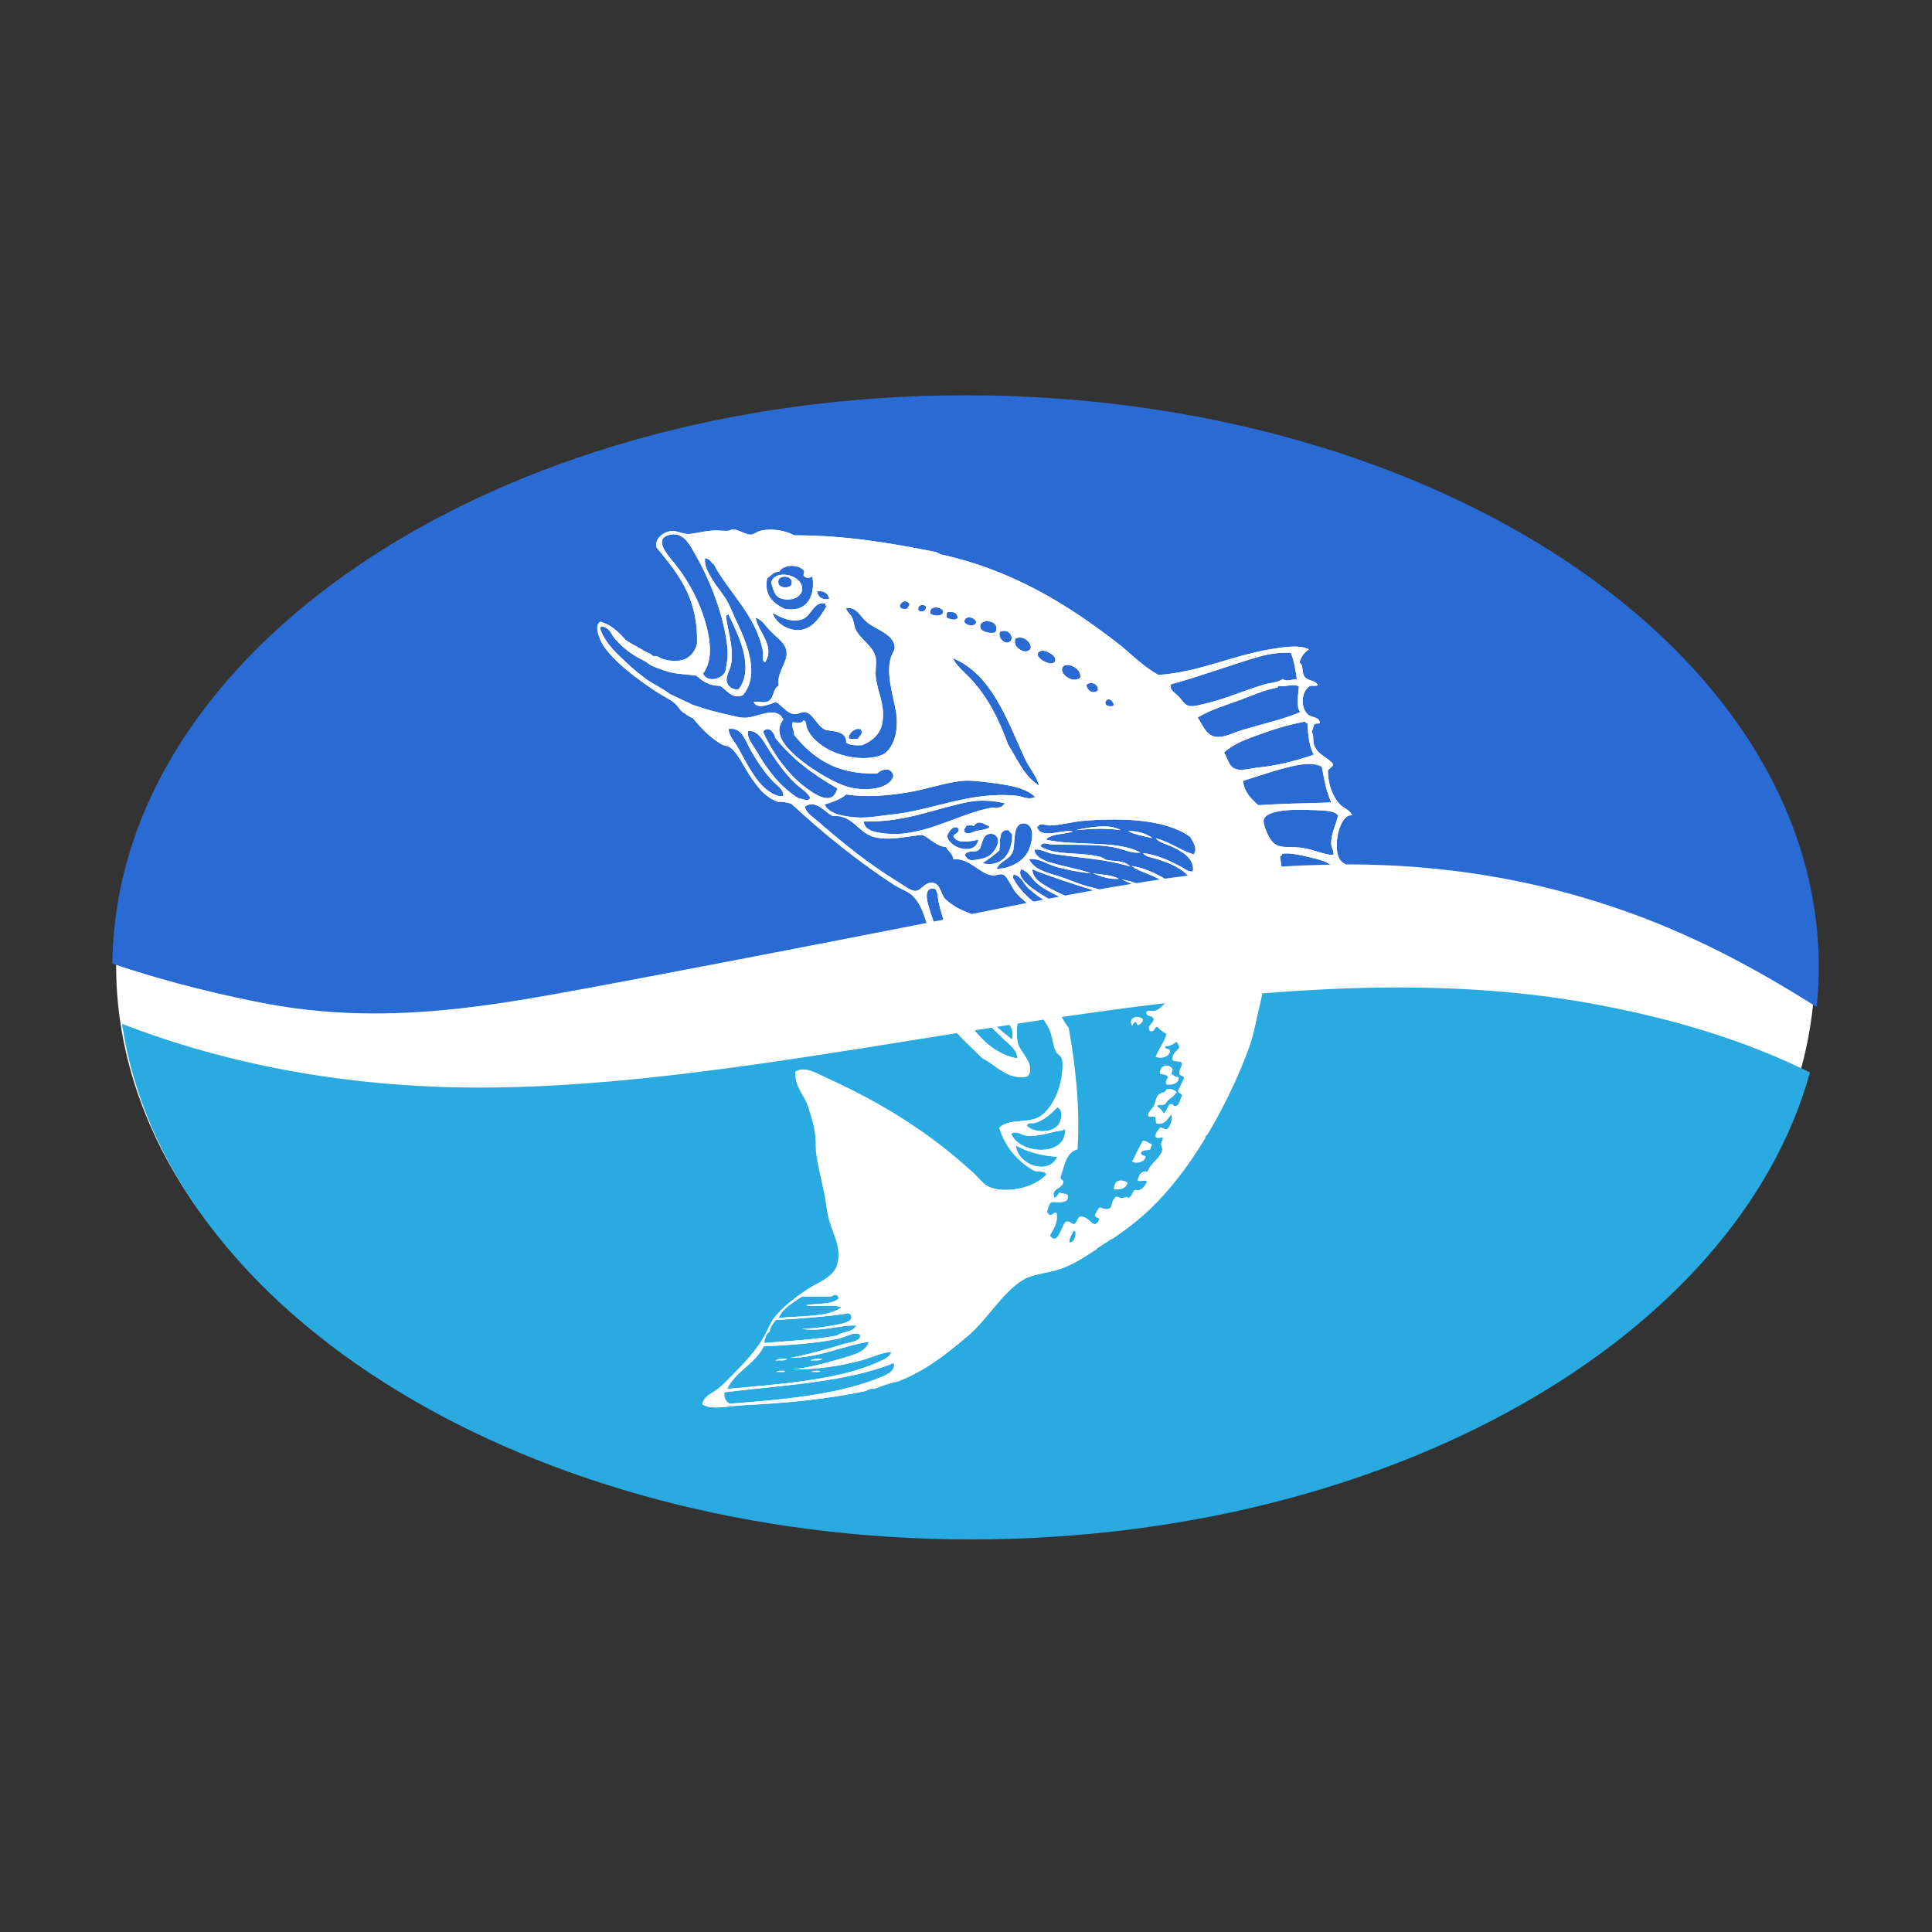 <?xml version="1.0" encoding="UTF-8" standalone="no"?>
<svg
   xmlns:dc="http://purl.org/dc/elements/1.1/"
   xmlns:cc="http://creativecommons.org/ns#"
   xmlns:rdf="http://www.w3.org/1999/02/22-rdf-syntax-ns#"
   xmlns:svg="http://www.w3.org/2000/svg"
   xmlns="http://www.w3.org/2000/svg"
   viewBox="0 0 220 220"
   height="220"
   width="220"
   xml:space="preserve"
   id="svg2"
   version="1.1"><rect x="0" y="0" width="220" height="220" fill="#333333" stroke="none"/><defs
     id="defs6"><clipPath
       id="clipPath24"
       clipPathUnits="userSpaceOnUse"><path
         id="path22"
         d="M 0,864 H 864 V 0 H 0 Z" /></clipPath></defs><g
     transform="matrix(1.333,0,0,-1.333,-82.584,722.955)"
     id="g10"><g
       id="g1317"><ellipse
         style="fill:#ffffff;fill-rule:evenodd;stroke:#ffffff;stroke-width:0.752;stroke-miterlimit:4;stroke-dasharray:none;stroke-opacity:1"
         id="path975"
         cx="144.438"
         cy="-459.816"
         transform="scale(1,-1)"
         rx="72.187"
         ry="48.091" /><g
         id="g70"
         transform="translate(152.445,446.301)"><path
           d="M 0,0 C 0.213,0.3 0.443,1.139 -0.058,1.441 H -0.173 C -0.676,0.929 -1.283,0.34 -2.075,0.115 -2.31,0.049 -2.653,0.23 -2.767,-0.115 -2.15,-0.732 -0.546,-0.772 0,0"
           style="fill:#29abe2;fill-opacity:1;fill-rule:nonzero;stroke:none"
           id="path72" /></g><g
         id="g74"
         transform="translate(153.021,445.84)"><path
           d="m 0,0 c -0.074,0.003 -0.08,0.074 -0.173,0.058 -0.012,-0.065 -0.064,-0.09 -0.115,-0.116 -0.937,-0.088 -1.943,-0.529 -2.94,-0.461 -0.513,0.036 -0.99,0.505 -1.441,0.173 C -4.017,-2.064 0.022,-2.396 0,0"
           style="fill:#29abe2;fill-opacity:1;fill-rule:nonzero;stroke:none"
           id="path76" /></g><g
         id="g78"
         transform="translate(152.329,443.534)"><path
           d="M 0,0 C -1.439,0.079 -2.599,0.437 -3.574,0.98 -3.496,-0.678 -0.753,-1.658 0,0"
           style="fill:#29abe2;fill-opacity:1;fill-rule:nonzero;stroke:none"
           id="path80" /></g><g
         id="g82"
         transform="translate(136.076,432.697)"><path
           d="M 0,0 C -0.646,0.306 -1.277,-0.366 -1.672,-0.692 -1.068,-0.944 -0.25,-0.479 0,0"
           style="fill:#29abe2;fill-opacity:1;fill-rule:nonzero;stroke:none"
           id="path84" /></g><g
         id="g86"
         transform="translate(155.848,436.905)"><path
           d="M 0,0 C 0.051,-0.199 0.448,-0.051 0.404,-0.346 0.345,-0.422 0.347,-0.558 0.288,-0.634 0.003,-0.599 -0.08,-0.765 -0.288,-0.807 c -0.03,-0.241 0.032,-0.391 0.115,-0.519 0.44,0.118 0.794,0.321 1.211,0.461 0.005,0.408 0.008,0.885 0.346,1.095 0.178,0.076 0.164,-0.015 0.403,0 0.04,0.229 0.289,0.25 0.231,0.577 C 1.744,0.774 1.486,0.724 1.153,0.749 0.961,0.307 0.268,0.366 0,0"
           style="fill:#29abe2;fill-opacity:1;fill-rule:nonzero;stroke:none"
           id="path88" /></g><g
         id="g90"
         transform="translate(163.342,441.862)"><path
           d="M 0,0 C 0.151,-0.016 0.248,0.021 0.23,0.173 0.157,0.176 0.151,0.247 0.058,0.23 0.039,0.153 -0.025,0.12 0,0"
           style="fill:#29abe2;fill-opacity:1;fill-rule:nonzero;stroke:none"
           id="path92" /></g><g
         id="g94"
         transform="translate(164.898,445.206)"><path
           d="M 0,0 C 0.067,-0.202 0.361,-0.177 0.634,-0.173 0.714,-0.08 0.683,0.124 0.807,0.173 1.043,0.136 1.207,-0.146 1.268,0.231 0.833,0.26 0.244,0.455 0,0"
           style="fill:#29abe2;fill-opacity:1;fill-rule:nonzero;stroke:none"
           id="path96" /></g><g
         id="g98"
         transform="translate(164.783,443.592)"><path
           d="M 0,0 C -0.082,-0.168 -0.588,0.088 -0.519,-0.231 -0.407,-0.417 -0.086,-0.425 0.058,-0.288 0.026,-0.205 0.125,0.01 0,0"
           style="fill:#29abe2;fill-opacity:1;fill-rule:nonzero;stroke:none"
           id="path100" /></g><g
         id="g102"
         transform="translate(153.312,436.213)"><path
           d="M 0,0 C 0.443,0.038 0.502,0.459 0.519,0.922 0.445,0.926 0.439,0.996 0.346,0.98 0.227,0.657 -0.012,0.454 0,0"
           style="fill:#29abe2;fill-opacity:1;fill-rule:nonzero;stroke:none"
           id="path104" /></g><g
         id="g106"
         transform="translate(135.152,429.123)"><path
           d="m 0,0 c -1.425,0.041 -3.014,-0.559 -4.669,-0.288 1.113,0.046 1.912,0.14 2.94,0.346 0.432,0.086 1.321,0.21 1.326,0.634 0.002,0.188 -0.156,0.379 -0.346,0.346 -1.589,-0.28 -4.223,-0.453 -6.168,-0.577 -0.218,-0.283 -0.524,-0.649 -0.519,-0.98 -0.292,-0.188 -0.426,-0.535 -0.461,-0.98 1.736,0.148 4.331,0.279 6.225,0.634 C -1.187,-0.504 -0.259,-0.587 0,0"
           style="fill:#29abe2;fill-opacity:1;fill-rule:nonzero;stroke:none"
           id="path108" /></g><g
         id="g110"
         transform="translate(128.177,426.126)"><path
           d="M 0,0 C 0.206,0.198 0.661,0.146 1.038,0.173 0.876,-0.069 0.386,0.018 0,0 M 0.058,-0.98 C 0.209,-0.86 0.66,-0.805 0.865,-0.922 0.709,-1.055 0.309,-0.943 0.058,-0.98 M 9.972,0.749 C 9.108,0.688 8.25,0.25 7.321,0 5.555,-0.475 3.478,-0.784 1.556,-0.749 2.941,-0.606 4.391,-0.21 5.476,0.115 6.605,0.454 7.743,0.648 8.07,1.614 5.937,1.307 3.771,0.227 1.326,0.231 2.908,0.52 4.491,0.99 5.995,1.441 6.237,1.514 7.342,1.671 7.321,2.075 7.307,2.341 6.982,2.312 6.86,2.306 6.445,2.284 5.908,1.97 5.303,1.845 3.346,1.44 1.187,1.322 -0.98,1.211 -1.704,-0.314 -3.376,-0.89 -4.093,-2.421 c 4.387,0.385 9.604,0.754 12.97,2.306 0.418,0.192 1.005,0.402 1.095,0.864"
           style="fill:#29abe2;fill-opacity:1;fill-rule:nonzero;stroke:none"
           id="path112" /></g><g
         id="g114"
         transform="translate(138.264,425.895)"><path
           d="m 0,0 c -4.004,-1.626 -9.395,-1.865 -14.411,-2.479 -0.09,-0.551 0.157,-0.765 0.404,-0.98 4.517,0.325 9.31,0.784 12.796,2.191 0.543,0.218 1.474,0.519 1.326,1.268 z"
           style="fill:#29abe2;fill-opacity:1;fill-rule:nonzero;stroke:none"
           id="path116" /></g><g
         id="g118"
         transform="translate(130.828,430.853)"><path
           d="M 0,0 C 0.959,0.175 2.237,0.03 2.824,0.576 2.8,0.966 2.379,0.949 2.19,0.749 H -0.346 C -1.1,0.216 -1.959,-0.212 -2.363,-1.095 -0.674,-0.901 1.979,-1.052 3.055,-0.173 2.277,0.125 0.872,-0.204 0,0"
           style="fill:#29abe2;fill-opacity:1;fill-rule:nonzero;stroke:none"
           id="path120" /></g><g
         id="g122"
         transform="translate(148.7,453.16)"><path
           d="M 0,0 C -0.279,0.372 -0.561,0.746 -0.842,1.121 -0.965,1.102 -1.088,1.082 -1.211,1.062 -0.819,0.676 -0.416,0.319 0,0"
           style="fill:#29abe2;fill-opacity:1;fill-rule:nonzero;stroke:none"
           id="path124" /></g><g
         id="g126"
         transform="translate(148.41,453.564)"><path
           d="M 0,0 C 0.127,0.568 0.008,0.874 -0.208,1.238 -0.58,1.181 -0.951,1.124 -1.322,1.066 -0.882,0.71 -0.442,0.354 0,0"
           style="fill:#29abe2;fill-opacity:1;fill-rule:nonzero;stroke:none"
           id="path128" /></g><g
         id="g130"
         transform="translate(164.956,453.967)"><path
           d="M 0,0 C -0.011,-0.204 0.274,-0.285 0.404,-0.173 0.492,0.109 0.117,0.1 0,0"
           style="fill:#29abe2;fill-opacity:1;fill-rule:nonzero;stroke:none"
           id="path132" /></g><g
         id="g134"
         transform="translate(146.334,453.16)"><path
           d="M 0,0 C 0.612,-0.533 1.69,-1.125 2.536,-1.21 2.49,-0.434 1.766,0.021 1.268,0.519 0.967,0.821 0.651,1.109 0.344,1.406 -0.151,1.329 -0.646,1.253 -1.139,1.175 -0.757,0.733 -0.369,0.321 0,0"
           style="fill:#29abe2;fill-opacity:1;fill-rule:nonzero;stroke:none"
           id="path136" /></g><g
         id="g138"
         transform="translate(165.359,456.389)"><path
           d="M 0,0 C 0.373,-0.034 0.857,0.18 1.021,0.482 0.485,0.422 -0.05,0.367 -0.586,0.304 -0.401,0.22 -0.281,0.025 0,0"
           style="fill:#29abe2;fill-opacity:1;fill-rule:nonzero;stroke:none"
           id="path140" /></g><g
         id="g142"
         transform="translate(197.541,456.687)"><path
           d="m 0,0 c -4.998,0.883 -10.299,1.312 -16.204,1.312 -3.804,0 -7.664,-0.197 -11.549,-0.509 -0.07,-0.377 -0.144,-0.735 -0.224,-1.044 -0.295,-1.143 -0.449,-2.242 -0.807,-3.285 -0.493,-1.439 -1.149,-2.958 -1.844,-4.381 -1.953,-3.999 -4.683,-8.156 -7.798,-10.674 l -0.179,-0.147 c -0.994,-0.815 -2.119,-1.566 -3.206,-2.264 -1.088,-0.699 -2.207,-1.478 -3.516,-1.845 -0.815,-0.228 -1.56,-0.296 -2.479,-0.634 -0.094,-0.034 -0.262,-0.122 -0.346,-0.173 -1.857,-1.134 -3.046,-3.393 -4.842,-4.899 -1.894,-1.589 -3.561,-2.9 -5.879,-3.805 -0.738,-0.146 -1.383,-0.385 -2.018,-0.634 -0.338,0.05 -0.518,-0.058 -0.691,-0.173 -2.992,-0.649 -6.676,-1.042 -10.376,-1.21 -1.377,-0.063 -2.8,-0.452 -3.574,0.057 0.11,0.722 0.853,0.959 1.326,1.326 0.497,0.386 0.94,0.876 1.383,1.326 0.882,0.895 1.812,1.885 2.479,2.997 0.417,0.697 0.586,1.289 0.98,1.787 0.728,0.922 1.848,1.777 2.939,2.479 0.843,0.542 1.89,0.859 2.364,1.844 0.528,1.517 -0.296,2.766 -0.634,3.978 -0.2,0.718 -0.252,1.516 -0.404,2.248 -0.207,0.998 -0.553,2.37 -0.691,3.401 -0.082,0.608 -0.017,1.249 -0.116,1.844 -0.125,0.756 -0.358,1.521 -0.576,2.191 -0.344,1.052 -1.17,1.698 -1.095,2.997 0.708,0.543 1.88,-0.196 2.594,-0.518 4.819,-2.178 8.904,-4.753 12.623,-8.186 0.39,-0.359 0.742,-0.836 1.096,-1.037 0.945,-0.54 2.563,-0.376 3.458,-0.058 0.63,0.224 1.311,0.59 1.672,1.038 -0.162,0.28 -0.65,0.234 -1.038,0.288 -1.422,0.806 -2.462,1.995 -2.997,3.689 0.754,0.785 2.222,0.374 3.286,0.865 1.022,0.471 1.827,2.101 2.017,3.343 0.055,0.356 0.187,1.186 0.058,1.672 -0.068,0.255 -0.403,0.403 -0.519,0.634 -0.26,0.517 -0.27,1.208 -0.519,1.787 -0.146,0.338 -0.326,0.649 -0.523,0.944 -0.772,-0.116 -1.542,-0.235 -2.312,-0.354 -0.041,-0.569 -0.091,-1.13 0.068,-1.743 0.182,-0.7 1.558,-1.805 0.807,-2.767 -1.729,-0.354 -2.681,0.985 -3.862,1.556 -0.711,0.727 -1.471,1.404 -2.165,2.148 -1.07,-0.17 -2.141,-0.34 -3.205,-0.511 -13.279,-2.13 -25.822,-4.141 -37.567,-4.141 h -0.005 c -0.807,0 -1.615,0.009 -2.411,0.029 -11.325,0.29 -20.686,2.524 -28.139,5.413 3.617,-24.723 34.709,-44.04 72.532,-44.04 35.679,0 65.366,17.189 71.655,39.89 C 13.615,-3.273 7.384,-1.317 0,0"
           style="fill:#29abe2;fill-opacity:1;fill-rule:nonzero;stroke:none"
           id="path144" /></g><g
         id="g146"
         transform="translate(158.267,441.344)"><path
           d="M 0,0 C -0.051,-0.55 -0.782,-0.681 -1.153,-0.576 -1.14,0.229 -0.609,0.313 0,0 M 1.326,13.95 C 1.311,13.657 1.121,13.539 0.922,13.431 0.808,13.471 0.769,13.585 0.749,13.719 0.538,13.699 0.485,13.522 0.403,13.373 c -0.412,0.699 0.436,0.99 0.923,0.577 M 2.075,3.286 C 2.09,3.078 1.969,3.008 1.96,2.824 1.696,2.704 1.208,2.808 1.153,2.479 1.187,2.282 1.472,2.336 1.556,2.19 1.499,1.765 0.778,1.527 0.403,1.787 0.717,2.377 0.975,3.022 1.326,3.574 1.657,3.559 1.775,3.331 2.075,3.286 M 3.862,9.684 C 3.852,9.514 3.707,9.327 3.804,9.223 3.971,9.12 4.112,8.993 4.381,8.992 4.442,8.405 3.731,8.307 3.343,8.358 3.205,8.538 3.334,8.836 3.459,8.935 3.424,9.246 3.035,9.203 2.767,9.281 2.729,10.014 3.514,10.217 3.862,9.684 M -5.015,13.2 C -4.459,10.066 -4.025,6.394 -4.266,2.824 -5.261,2.551 -5.388,1.411 -5.707,0.461 -5.761,0.176 -5.44,0.267 -5.476,0 c -0.089,-0.57 -1.107,-0.5 -0.75,-1.326 0.261,0.047 0.338,0.278 0.462,0.461 0.186,-0.139 0.614,-0.038 0.691,-0.288 0.057,-0.727 -0.894,-0.495 -1.383,-0.519 -0.266,-0.156 -0.316,-0.529 -0.404,-0.864 0.017,-0.118 0.156,-0.113 0.173,-0.231 0.365,-0.095 0.356,0.182 0.634,0.173 0.155,-0.878 -0.268,-1.387 -0.576,-1.96 0.804,-0.932 1.04,0.913 1.441,1.211 0.327,0.038 0.389,-0.188 0.634,-0.231 0.308,0.076 0.297,0.472 0.519,0.634 0.788,0.159 1.137,-1.255 1.671,-0.288 0.044,0.293 -0.321,0.178 -0.345,0.404 0.089,0.276 0.226,0.503 0.403,0.691 0.388,-0.217 1.006,-0.273 1.038,0.288 l 0.115,0.346 c 0.08,0.093 0.163,0.183 0.231,0.289 0.36,-0.147 0.475,-0.141 0.864,-0.058 0.161,0.034 0.085,-0.134 0.231,-0.058 0.277,0.145 0.281,0.428 0.519,0.692 0.47,-0.201 0.85,0.273 1.037,0.692 C 1.566,0.326 1.155,-0.011 0.922,0.173 1.073,0.56 1.143,1.028 1.787,0.922 2.055,1.711 2.843,1.979 3.055,2.824 2.884,3.262 2.898,3.374 3.113,3.747 2.996,3.97 2.684,3.689 2.479,3.862 2.411,4.314 2.704,4.405 2.824,4.669 3.11,4.705 3.13,4.475 3.459,4.554 3.73,4.761 3.978,5.547 3.804,5.822 3.419,5.534 3.332,4.949 2.594,5.015 2.423,5.094 2.53,5.451 2.421,5.591 2.202,5.712 2.042,5.55 1.844,5.649 1.768,6.018 2.136,6.202 2.306,6.514 2.481,6.836 2.495,7.277 2.709,7.494 2.912,7.699 3.34,7.62 3.401,7.955 3.824,8.032 3.998,7.861 4.208,7.724 3.966,7.293 3.463,7.124 3.228,6.687 3.08,6.546 2.61,6.728 2.536,6.514 2.764,6.338 2.973,6.144 3.113,5.879 3.43,6.023 3.441,6.474 3.689,6.687 3.959,6.745 3.881,6.455 4.15,6.514 4.562,6.582 4.521,7.103 4.727,7.378 4.707,7.628 4.41,7.6 4.381,7.839 4.577,8.162 4.704,8.554 4.9,8.877 4.917,9.164 4.536,9.051 4.496,9.281 4.475,9.667 4.694,9.813 4.727,10.145 4.64,10.423 4.136,10.284 3.92,10.433 3.854,11.056 4.288,11.179 4.496,11.529 4.46,11.742 4.334,11.866 4.265,12.047 3.958,11.874 3.722,11.63 3.228,11.644 3.146,11.274 3.684,11.523 3.631,11.183 3.556,10.751 2.97,10.548 2.479,10.722 c 0.246,0.714 0.722,1.199 0.922,1.96 -0.316,0.164 -0.578,0.382 -0.807,0.634 -0.296,-0.01 -0.288,-0.572 -0.634,-0.346 -0.252,0.477 0.335,0.577 0.346,0.98 -0.062,0.322 -0.58,0.189 -0.634,0.518 -0.018,0.306 0.452,0.124 0.691,0.173 0.411,0.122 0.663,0.402 0.915,0.682 C 0.313,14.97 -2.655,14.562 -5.619,14.128 -5.426,13.81 -5.24,13.486 -5.015,13.2"
           style="fill:#29abe2;fill-opacity:1;fill-rule:nonzero;stroke:none"
           id="path148" /></g><g
         id="g150"
         transform="translate(149.796,466.476)"><path
           d="M 0,0 C -0.412,0.383 -0.548,0.955 -1.153,1.153 H -1.268 C -1.255,1.044 -1.333,1.026 -1.326,0.922 -0.924,0.124 -0.29,-0.576 0.426,-1.145 0.708,-1.089 0.995,-1.036 1.278,-0.981 0.82,-0.678 0.383,-0.356 0,0"
           style="fill:#2a6bd3;fill-opacity:1;fill-rule:nonzero;stroke:none"
           id="path152" /></g><g
         id="g154"
         transform="translate(142.129,465.323)"><path
           d="m 0,0 c -0.085,0.389 -0.026,0.762 -0.288,1.095 -0.83,0.196 -0.786,-0.631 -0.634,-1.21 0.136,-0.523 0.308,-1.053 0.495,-1.582 0.292,0.058 0.569,0.113 0.839,0.166 C 0.26,-1.033 0.115,-0.528 0,0"
           style="fill:#2a6bd3;fill-opacity:1;fill-rule:nonzero;stroke:none"
           id="path156" /></g><g
         id="g158"
         transform="translate(149.667,465.222)"><path
           d="m 0,0 c -0.316,0.253 -0.62,0.529 -0.908,0.85 -0.327,0.364 -0.733,1.403 -1.096,1.557 -0.313,0.132 -0.584,-0.09 -0.922,-0.058 -1.11,0.104 -1.906,1.489 -3.343,1.384 -0.068,0.489 -0.442,0.672 -0.634,1.037 -0.92,0.099 -1.31,0.728 -2.018,1.038 -1.3,-0.098 -2.783,-0.536 -4.15,-0.173 -1.326,0.352 -1.806,1.925 -3.516,1.787 -0.661,0.327 -1.462,1.453 -2.364,0.807 0.091,-0.549 0.619,-0.84 0.98,-1.153 2.205,-1.916 4.396,-3.721 7.09,-5.361 0.443,-0.27 1.007,-0.715 1.384,-0.692 0.527,0.033 0.868,0.951 1.671,0.634 0.403,-0.159 0.521,-0.907 0.807,-1.268 0.159,-0.2 0.712,-0.59 0.98,-0.749 0.379,-0.224 0.836,-0.414 1.323,-0.593 0.6,0.12 1.029,0.207 1.248,0.252 C -2.321,-0.465 -1.163,-0.231 0,0"
           style="fill:#2a6bd3;fill-opacity:1;fill-rule:nonzero;stroke:none"
           id="path160" /></g><g
         id="g162"
         transform="translate(150.487,466.937)"><path
           d="m 0,0 c -0.44,0.383 -0.697,1.015 -1.326,1.153 -0.163,-0.332 0.024,-0.662 0.173,-0.865 0.478,-0.649 1.387,-1.152 2.173,-1.647 0.309,0.06 0.618,0.12 0.928,0.179 C 1.225,-0.838 0.522,-0.455 0,0"
           style="fill:#2a6bd3;fill-opacity:1;fill-rule:nonzero;stroke:none"
           id="path164" /></g><g
         id="g166"
         transform="translate(155.329,467.744)"><path
           d="M 0,0 C 0.775,-0.109 1.634,-0.133 2.19,-0.461 1.453,-0.541 0.599,-0.25 0,0 M 2.997,3.632 C 3.679,3.621 4.615,3.419 5.072,2.997 4.374,3.202 3.545,3.276 2.997,3.632 m -4.496,0.057 c 1.121,0.238 2.862,0.592 3.862,0 -1.359,0.207 -2.659,0.113 -3.862,0 m 3.92,-4.208 C 2.855,-0.58 3.263,-0.694 3.652,-0.839 4.336,-0.73 5.02,-0.618 5.707,-0.517 5.591,-0.46 5.476,-0.403 5.361,-0.346 4.6,0.032 3.754,0.241 3.286,0.634 4.323,0.474 5.161,0.079 5.937,-0.346 5.996,-0.378 6.046,-0.422 6.103,-0.457 6.769,-0.361 7.438,-0.281 8.105,-0.194 7.412,0.551 6.291,0.972 5.303,1.268 4.963,1.37 4.493,1.406 4.265,1.729 5.424,1.606 6.556,1.069 7.494,0.576 7.826,0.402 8.144,0.087 8.531,0.173 8.664,1.262 7.662,1.839 6.802,2.248 6.265,2.504 5.587,2.644 5.361,2.997 6.58,2.68 7.427,1.989 8.589,1.614 8.976,2.117 8.518,2.706 8.301,3.113 6.28,4.603 2.587,4.766 -0.75,4.496 -1.772,4.413 -2.795,4.104 -3.689,4.093 -4.107,4.087 -4.527,4.391 -4.785,3.92 -4.314,2.881 -2.703,3.796 -1.729,3.574 -2.474,3.32 -3.568,3.415 -4.035,2.882 -1.441,2.293 1.975,2.875 4.035,1.787 3.347,1.665 2.565,2.084 1.672,2.248 0.165,2.525 -1.979,2.4 -3.632,2.479 -3.927,2.493 -4.34,2.744 -4.496,2.306 -3.159,1.456 -0.98,1.881 0.692,1.383 0.872,1.33 0.975,1.19 1.153,1.153 1.905,0.996 2.698,1.128 3.17,0.576 1.2,1.227 -1.252,1.32 -3.459,1.672 -3.988,1.756 -4.482,2.132 -5.015,2.018 -4.982,1.469 -4.296,1.144 -3.805,0.98 -2.646,0.594 -1.28,0.407 -0.173,0 -1.18,0.092 -2.101,0.296 -2.998,0.519 c -0.873,0.217 -1.649,0.815 -2.478,0.692 0.532,-1.082 2.004,-1.216 3.17,-1.672 0.588,-0.23 1.192,-0.463 1.787,-0.634 0.33,-0.095 0.701,-0.157 1.02,-0.272 0.93,0.164 1.861,0.321 2.796,0.472 -0.328,0.143 -0.633,0.268 -0.876,0.376"
           style="fill:#2a6bd3;fill-opacity:1;fill-rule:nonzero;stroke:none"
           id="path168" /></g><g
         id="g170"
         transform="translate(150.141,468.09)"><path
           d="m 0,0 c 0.012,-0.776 0.776,-1.199 1.383,-1.556 0.436,-0.256 0.919,-0.468 1.384,-0.686 0.816,0.153 1.635,0.3 2.457,0.447 C 3.444,-1.236 1.669,-0.671 0,0"
           style="fill:#2a6bd3;fill-opacity:1;fill-rule:nonzero;stroke:none"
           id="path172" /></g><g
         id="g174"
         transform="translate(174.294,469.012)"><path
           d="m 0,0 c -1.037,0.249 -2.14,0.535 -2.824,0.404 0.009,-0.145 -0.089,-0.181 -0.173,-0.231 0.044,-0.266 0.082,-0.563 0.127,-0.859 1.4,0.085 2.799,0.14 4.197,0.161 C 0.979,-0.297 0.544,-0.13 0,0"
           style="fill:#2a6bd3;fill-opacity:1;fill-rule:nonzero;stroke:none"
           id="path176" /></g><g
         id="g178"
         transform="translate(128.006,475.584)"><path
           d="m 0,0 c -0.691,0.707 -1.342,1.679 -1.844,2.536 -0.494,0.842 -0.805,2.163 -1.96,1.96 -0.011,-0.573 0.489,-1.042 0.807,-1.614 0.778,-1.4 1.498,-2.902 2.594,-3.689 C -0.114,-1.015 0.49,-1.371 0.865,-1.21 0.877,-0.663 0.36,-0.368 0,0"
           style="fill:#2a6bd3;fill-opacity:1;fill-rule:nonzero;stroke:none"
           id="path180" /></g><g
         id="g182"
         transform="translate(125.874,481.06)"><path
           d="m 0,0 c 0.99,0.129 2.442,0.978 2.998,-0.173 -0.733,-0.909 -0.194,-1.866 0.634,-2.709 1.1,-1.122 3.245,-2.503 4.726,-2.998 1.35,-0.45 3.678,-0.349 4.035,0.865 -0.111,0.809 -0.953,0.652 -1.383,0.231 -3.57,-0.111 -5.529,1.388 -7.09,3.285 0.03,0.427 -0.292,0.702 -0.115,1.095 0.363,-0.045 0.786,-0.136 0.922,0.173 0.311,-0.159 0.161,-0.389 0.288,-0.691 0.761,-1.812 3.821,-3.023 6.168,-2.364 1.128,0.317 1.724,1.927 1.441,3.747 -0.212,1.361 -0.922,3.321 -0.404,4.785 0.101,0.283 0.297,0.474 0.289,0.749 C 12.474,7.117 10.837,7.53 10.088,8.185 9.539,8.666 9.229,9.483 8.358,9.338 8.423,8.976 8.727,8.856 8.877,8.531 9.045,8.167 9.027,7.722 9.281,7.321 9.771,6.546 10.724,6.024 10.895,5.073 10.978,4.606 10.832,4.025 10.895,3.459 11.046,2.093 11.68,1.203 11.471,-0.346 11.333,-1.369 10.641,-1.981 9.742,-2.363 9.185,-2.382 8.635,-2.394 8.358,-2.133 8.434,-1.215 7.366,-1.187 6.802,-1.095 5.984,-1.041 5.591,0.376 4.842,0.461 4.548,0.495 4.254,0.267 3.977,0.288 3.266,0.343 2.982,0.969 2.363,1.326 1.894,1.159 0.754,0.63 0.461,1.326 1.039,1.402 1.377,1.165 1.787,1.441 2.222,1.733 2.083,2.471 2.594,2.709 2.387,4.101 3.74,4.945 3.113,6.11 2.879,6.544 2.301,6.966 1.902,7.378 1.474,7.821 1.154,8.374 0.634,8.531 0.763,7.45 2.342,6.108 1.441,4.727 1.116,4.825 1.301,5.329 1.268,5.534 c -0.497,3.09 -2.94,5.123 -4.208,7.551 -0.267,0.155 -0.336,0.509 -0.749,0.519 -0.095,-0.657 0.302,-1.291 0.634,-1.845 0.321,-0.535 0.749,-1.021 1.095,-1.556 0.338,-0.522 0.575,-1.17 0.865,-1.787 0.763,-1.625 2.231,-4.618 0.634,-6.514 -0.92,-0.383 -1.388,0.48 -1.96,0.807 -0.967,-0.007 -1.497,0.424 -2.017,0.865 -0.854,0.135 -1.664,0.115 -2.421,0.346 -0.543,0.165 -1.307,0.424 -1.614,0.634 -0.07,0.048 -0.133,0.1 -0.192,0.156 -0.121,0.068 -0.277,0.156 -0.447,0.253 l 0.004,-0.006 c -0.896,0.445 -1.615,1.022 -2.248,1.73 -0.35,0.392 -0.476,1.012 -1.153,1.095 -0.075,-0.021 -0.09,-0.102 -0.172,-0.116 0.453,-1.377 1.531,-2.281 2.478,-3.17 0.502,-0.471 1.025,-0.883 1.557,-1.268 0.624,-0.453 1.405,-0.769 1.992,-1.259 l -0.019,0.025 1.72,-0.81 0.015,-0.025 C -3.878,0.757 -2.642,0.424 -1.441,0.173 -1.102,0.102 -0.622,-0.081 0,0"
           style="fill:#2a6bd3;fill-opacity:1;fill-rule:nonzero;stroke:none"
           id="path184" /></g><g
         id="g186"
         transform="translate(146.971,488.323)"><path
           d="M 0,0 C 0.599,1.064 -1.471,1.316 -1.268,0.403 -1.194,0.067 -0.482,-0.122 0,0"
           style="fill:#2a6bd3;fill-opacity:1;fill-rule:nonzero;stroke:none"
           id="path188" /></g><g
         id="g190"
         transform="translate(124.029,484.173)"><path
           d="M 0,0 C 0.056,-0.424 0.525,-0.808 1.038,-0.692 2.422,1.188 0.952,4.022 0.173,5.649 0.17,5.684 0.164,5.717 0.115,5.707 0.1,5.626 -0.011,5.641 -0.058,5.591 0.038,4.446 0.596,3.021 0.404,1.556 0.329,0.987 -0.067,0.505 0,0"
           style="fill:#2a6bd3;fill-opacity:1;fill-rule:nonzero;stroke:none"
           id="path192" /></g><g
         id="g194"
         transform="translate(148.009,487.458)"><path
           d="M 0,0 C 0.735,0.092 0.283,1.327 -0.634,0.922 -0.829,0.44 -0.334,-0.042 0,0"
           style="fill:#2a6bd3;fill-opacity:1;fill-rule:nonzero;stroke:none"
           id="path196" /></g><g
         id="g198"
         transform="translate(149.623,486.709)"><path
           d="M 0,0 C 0.943,0.152 -0.021,1.545 -0.922,1.095 -1.199,0.439 -0.393,-0.063 0,0"
           style="fill:#2a6bd3;fill-opacity:1;fill-rule:nonzero;stroke:none"
           id="path200" /></g><g
         id="g202"
         transform="translate(133.482,475.007)"><path
           d="M 0,0 C -2.048,1.161 -3.886,2.531 -5.303,4.323 -5.38,4.794 -5.94,5.38 -6.341,4.842 -5.622,3.177 -4.3,1.272 -2.767,0.115 -1.926,-0.52 -0.395,-1.6 0,0"
           style="fill:#2a6bd3;fill-opacity:1;fill-rule:nonzero;stroke:none"
           id="path204" /></g><g
         id="g206"
         transform="translate(122.011,484.807)"><path
           d="M 0,0 C 0.37,-0.807 1.603,-0.476 1.902,0.173 2.008,0.785 2.166,1.384 2.075,2.248 1.792,4.926 0.635,7.878 -0.519,9.915 -1.034,10.825 -1.57,12.1 -2.767,11.875 -4.375,11.572 -2.968,10.072 -2.421,9.396 -1.173,7.853 -0.056,5.745 0.403,3.574 0.707,2.142 0.679,0.944 0,0"
           style="fill:#2a6bd3;fill-opacity:1;fill-rule:nonzero;stroke:none"
           id="path208" /></g><g
         id="g210"
         transform="translate(154.234,484.461)"><path
           d="M 0,0 C 0.186,0.866 -1.429,1.519 -1.556,0.749 -1.644,0.219 -0.605,-0.515 0,0"
           style="fill:#2a6bd3;fill-opacity:1;fill-rule:nonzero;stroke:none"
           id="path212" /></g><g
         id="g214"
         transform="translate(152.101,486.017)"><path
           d="M 0,0 C 0.015,0.421 -0.906,0.812 -1.153,0.749 -2.385,0.435 -0.036,-0.975 0,0"
           style="fill:#2a6bd3;fill-opacity:1;fill-rule:nonzero;stroke:none"
           id="path216" /></g><g
         id="g218"
         transform="translate(144.838,484.403)"><path
           d="M 0,0 C 1.49,-1.588 2.419,-3.431 3.228,-5.649 4.023,-6.91 4.609,-8.38 5.88,-9.165 5.67,-8.329 5.014,-7.635 4.611,-6.744 3.124,-3.451 1.772,0.392 -1.499,1.729 -1.201,1.085 -0.541,0.577 0,0"
           style="fill:#2a6bd3;fill-opacity:1;fill-rule:nonzero;stroke:none"
           id="path220" /></g><g
         id="g222"
         transform="translate(143.743,489.533)"><path
           d="M 0,0 C 0.058,0.526 -0.482,0.607 -0.865,0.519 -0.954,0.435 -0.915,0.224 -0.922,0.058 -0.679,-0.055 -0.247,-0.224 0,0"
           style="fill:#2a6bd3;fill-opacity:1;fill-rule:nonzero;stroke:none"
           id="path224" /></g><g
         id="g226"
         transform="translate(139.42,490.34)"><path
           d="M 0,0 C 0.062,0.149 0.208,0.214 0.231,0.404 -0.231,1.172 -1.239,-0.146 0,0"
           style="fill:#2a6bd3;fill-opacity:1;fill-rule:nonzero;stroke:none"
           id="path228" /></g><g
         id="g230"
         transform="translate(132.791,491.205)"><path
           d="M 0,0 C -0.102,0.455 -0.415,0.699 -1.038,0.634 -1.001,0.134 -0.516,-0.164 0,0"
           style="fill:#2a6bd3;fill-opacity:1;fill-rule:nonzero;stroke:none"
           id="path232" /></g><g
         id="g234"
         transform="translate(142.532,490.11)"><path
           d="M 0,0 C -0.081,0.417 -1.262,0.588 -1.095,-0.173 -0.841,-0.409 -0.041,-0.456 0,0"
           style="fill:#2a6bd3;fill-opacity:1;fill-rule:nonzero;stroke:none"
           id="path236" /></g><g
         id="g238"
         transform="translate(145.357,489.187)"><path
           d="M 0,0 C -0.097,0.445 -0.966,0.656 -1.038,0.058 -0.878,-0.286 -0.163,-0.439 0,0"
           style="fill:#2a6bd3;fill-opacity:1;fill-rule:nonzero;stroke:none"
           id="path240" /></g><g
         id="g242"
         transform="translate(129.505,492.3)"><path
           d="M 0,0 C 0.502,0.949 -1.33,1.093 -1.038,0.173 -0.952,-0.096 -0.436,-0.255 0,0"
           style="fill:#2a6bd3;fill-opacity:1;fill-rule:nonzero;stroke:none"
           id="path244" /></g><g
         id="g246"
         transform="translate(130.543,489.476)"><path
           d="m 0,0 c -0.953,-0.39 -1.984,0.186 -2.594,0.519 0.235,-0.827 1.34,-1.624 2.479,-1.441 C 0.92,-0.756 1.584,0.339 2.018,1.095 1.94,1.133 1.91,1.218 1.902,1.326 0.907,1.512 0.75,0.307 0,0"
           style="fill:#2a6bd3;fill-opacity:1;fill-rule:nonzero;stroke:none"
           id="path248" /></g><g
         id="g250"
         transform="translate(130.485,492.07)"><path
           d="m 0,0 c -0.035,-0.832 -1.118,-1.123 -1.902,-0.807 -0.495,0.2 -0.62,0.893 -0.75,1.326 C -2.384,1.674 -0.049,1.244 0,0 M -1.499,-1.729 C 0.508,-2.083 1.122,-0.496 0.865,1.038 0.552,0.88 0.386,0.857 0.115,1.095 0.073,1.306 0.257,1.416 0.115,1.556 -0.333,2.113 -1.642,2.068 -1.96,1.441 -2.41,1.477 -2.677,1.117 -2.997,0.865 c -0.301,-1.45 0.588,-2.167 1.498,-2.594"
           style="fill:#2a6bd3;fill-opacity:1;fill-rule:nonzero;stroke:none"
           id="path252" /></g><g
         id="g254"
         transform="translate(135.558,479.907)"><path
           d="m 0,0 c -0.14,0.464 -1.153,-0.022 -1.095,-0.634 0.186,-0.083 0.483,-0.055 0.749,-0.058 C -0.196,-0.455 0.086,-0.285 0,0"
           style="fill:#2a6bd3;fill-opacity:1;fill-rule:nonzero;stroke:none"
           id="path256" /></g><g
         id="g258"
         transform="translate(169.567,479.619)"><path
           d="m 0,0 c -1.156,-0.415 -2.249,-0.796 -3.055,-1.556 0.304,-0.434 0.358,-0.986 0.749,-1.269 0.573,-0.413 1.34,-0.086 2.248,0 1.742,0.166 3.658,0.723 4.669,1.096 C 4.244,-1.04 4.115,-0.113 4.093,0.922 4.016,0.98 3.878,0.977 3.862,1.095 3.067,0.931 2.446,0.791 1.729,0.576 1.132,0.397 0.549,0.197 0,0"
           style="fill:#2a6bd3;fill-opacity:1;fill-rule:nonzero;stroke:none"
           id="path260" /></g><g
         id="g262"
         transform="translate(162.65,482.847)"><path
           d="m 0,0 c 0.292,-0.31 0.498,-0.741 0.922,-0.807 0.39,-0.06 0.933,0.114 1.441,0.231 1.5,0.343 3.344,1.141 4.958,1.614 0.57,0.167 1.133,0.144 1.556,0.461 0.319,-0.235 0.734,-0.049 1.211,0 C 10.002,2.109 9.84,3.131 9.569,3.747 8.107,3.79 7.167,3.519 6.053,3.17 3.792,2.463 1.569,1.665 -0.692,1.038 -0.792,0.516 -0.292,0.31 0,0"
           style="fill:#2a6bd3;fill-opacity:1;fill-rule:nonzero;stroke:none"
           id="path264" /></g><g
         id="g266"
         transform="translate(171.239,483.769)"><path
           d="m 0,0 c -0.136,-0.018 -0.107,-0.2 -0.288,-0.173 -1.146,-0.236 -2.129,-0.698 -3.055,-1.038 -1.25,-0.458 -2.553,-0.832 -3.632,-1.498 0.554,-0.847 0.836,-1.91 2.191,-1.614 0.524,0.114 1.101,0.389 1.729,0.576 1.785,0.533 3.484,0.906 4.842,1.499 -0.388,0.51 -0.156,1.46 -0.115,2.19 C 1.176,0.233 0.518,-0.141 0,0"
           style="fill:#2a6bd3;fill-opacity:1;fill-rule:nonzero;stroke:none"
           id="path268" /></g><g
         id="g270"
         transform="translate(157.059,482.04)"><path
           d="M 0,0 C 0.013,0.045 0.002,0.114 0.058,0.115 -0.439,1.305 -1.298,-0.23 0,0"
           style="fill:#2a6bd3;fill-opacity:1;fill-rule:nonzero;stroke:none"
           id="path272" /></g><g
         id="g274"
         transform="translate(138.325,466.764)"><path
           d="m 0,0 c -3.135,2.045 -5.979,4.352 -8.762,6.917 -0.34,0.101 -0.676,0.208 -1.153,0.173 -1.128,0.394 -1.802,1.321 -2.478,2.363 -0.487,0.75 -0.951,1.77 -1.557,2.249 -0.22,0.174 -0.514,0.156 -0.749,0.288 -0.963,0.541 -1.758,1.361 -2.462,2.227 -0.235,0.107 -0.495,0.251 -0.713,0.434 -0.328,0.101 -0.582,0.654 -0.918,0.913 -0.477,0.367 -1.105,0.65 -1.671,1.037 -1.51,1.031 -3.171,2.216 -4.266,3.689 -0.22,0.296 -1.052,1.826 -0.346,2.191 0.887,-0.255 1.561,-0.881 2.168,-1.587 v 0.015 c 0,0 0.183,-0.141 0.771,-0.475 0.122,-0.033 0.255,-0.123 0.387,-0.215 0.098,-0.053 0.202,-0.109 0.316,-0.17 l 0.015,-0.031 c 0.302,-0.15 0.646,-0.266 0.839,-0.477 0.364,0.037 0.545,-0.109 0.75,-0.231 1.607,-0.483 2.663,0.006 2.997,1.269 0.121,4.021 -1.704,6.096 -3.458,8.243 -0.163,0.709 0.491,1.275 1.153,1.383 0.539,0.088 0.959,-0.186 1.441,-0.23 0.44,-0.042 1.292,0.226 2.19,0.288 0.514,0.035 1.074,-0.069 1.441,0 0.111,0.02 0.188,0.122 0.288,0.115 0.466,-0.032 1.185,-0.485 1.557,-0.461 0.271,0.017 0.518,0.273 0.864,0.346 1.024,0.215 2.15,-0.031 2.825,-0.404 4.534,-0.001 8.381,-0.688 12.162,-1.441 0.071,-0.083 0.221,-0.087 0.289,-0.173 6.14,-1.335 10.805,-4.236 15.045,-7.494 1.212,-0.931 2.257,-2.076 3.631,-2.824 3.477,0.255 6.244,1.639 9.511,2.19 1.12,0.19 2.499,0.42 3.344,0 -0.391,-0.262 -0.703,-0.604 -0.808,-1.152 0.344,-0.145 0.182,-0.826 0.404,-1.153 0.302,-0.445 0.914,-0.273 1.153,-0.75 -0.124,-0.106 -0.422,-0.039 -0.634,-0.057 -0.783,-0.402 -0.9,-1.912 -0.173,-2.479 0.328,-0.256 0.934,-0.161 0.98,-0.692 -0.084,-0.108 -0.377,-0.007 -0.461,-0.115 -0.096,-0.192 -0.135,-0.441 -0.231,-0.634 0.203,-0.351 0.088,-0.705 0.173,-1.038 0.228,-0.886 1.085,-1.091 1.614,-1.671 C 37.615,10.091 37.146,9.984 37.065,9.742 37.07,8.585 37.477,7.54 38.045,6.917 38.37,6.56 38.926,6.423 39.14,5.937 38.009,6.08 37.433,3.094 38.102,2.133 38.246,1.926 38.424,1.842 38.581,1.751 46.91,1.748 54.589,0.487 62.055,-2.105 c 5.47,-1.892 10.844,-4.568 16.765,-8.337 0.114,1.122 0.177,2.253 0.177,3.394 0,26.99 -32.632,48.869 -72.886,48.869 -40.096,0 -72.625,-21.708 -72.881,-48.551 4.932,-1.669 9.664,-2.757 13.219,-3.432 2.972,-0.553 5.967,-0.822 9.153,-0.822 4.423,0 9.03,0.494 15.405,1.652 7.14,1.276 23.381,4.427 31.782,6.078 C 2.481,-2.309 2.158,-1.371 1.441,-0.807 1.023,-0.478 0.458,-0.299 0,0"
           style="fill:#2a6bd3;fill-opacity:1;fill-rule:nonzero;stroke:none"
           id="path276" /></g><g
         id="g278"
         transform="translate(155.733,483.366)"><path
           d="M 0,0 C 0.123,0.583 -0.68,0.835 -0.98,0.461 -0.906,-0.01 -0.418,-0.347 0,0"
           style="fill:#2a6bd3;fill-opacity:1;fill-rule:nonzero;stroke:none"
           id="path280" /></g><g
         id="g282"
         transform="translate(145.184,475.641)"><path
           d="m 0,0 c -0.356,0.028 -0.757,0.037 -1.095,0 -1.443,-0.158 -3,-0.719 -4.612,-0.98 -1.659,-0.269 -3.491,-0.45 -5.245,-0.173 -0.463,-0.44 -1.168,-0.638 -1.845,-0.864 0.408,-0.812 1.612,-1.015 2.652,-1.096 1.051,-0.082 2.079,0.141 2.997,0.231 3.598,0.352 6.728,2.017 10.779,1.614 C 4.109,-1.316 4.579,-1.65 5.188,-1.383 4.668,-0.794 3.636,-0.509 2.709,-0.346 1.892,-0.202 0.9,-0.072 0,0"
           style="fill:#2a6bd3;fill-opacity:1;fill-rule:nonzero;stroke:none"
           id="path284" /></g><g
         id="g286"
         transform="translate(169.913,472.356)"><path
           d="M 0,0 C -0.107,-0.35 0.31,-1.344 0.634,-1.787 1.21,-2.575 2.015,-2.277 3.17,-2.421 4.238,-2.554 5.061,-3.008 5.937,-3.055 6.034,-2.722 5.789,-2.479 5.764,-2.133 5.703,-1.273 6.208,-0.401 6.341,0.346 6,0.811 4.858,0.763 3.862,0.807 2.632,0.861 0.256,0.835 0,0"
           style="fill:#2a6bd3;fill-opacity:1;fill-rule:nonzero;stroke:none"
           id="path288" /></g><g
         id="g290"
         transform="translate(172.392,476.91)"><path
           d="m 0,0 c -1.405,-0.307 -2.973,-0.864 -4.266,-1.268 0.142,-0.992 0.717,-1.551 1.326,-2.075 2.017,0.134 4.135,0.169 6.226,0.23 -0.403,0.885 -0.61,1.966 -0.807,3.055 C 1.749,0.356 0.693,0.151 0,0"
           style="fill:#2a6bd3;fill-opacity:1;fill-rule:nonzero;stroke:none"
           id="path292" /></g><g
         id="g294"
         transform="translate(147.202,470.626)"><path
           d="m 0,0 c -0.101,0.533 -0.749,0.663 -1.095,0.288 -0.361,-0.391 -0.245,-1.154 -0.749,-1.268 -0.397,-0.045 -0.888,0.004 -0.98,-0.346 0.088,-0.145 0.225,-0.352 0.403,-0.403 0.291,-0.085 1.071,0.073 1.441,0.23 C -0.357,-1.235 0.083,-0.434 0,0"
           style="fill:#2a6bd3;fill-opacity:1;fill-rule:nonzero;stroke:none"
           id="path296" /></g><g
         id="g298"
         transform="translate(148.412,471.087)"><path
           d="M 0,0 C -0.11,0.101 -0.213,0.21 -0.288,0.346 -1.252,0.464 -0.956,-0.677 -1.095,-1.383 -1.527,-1.797 -2.034,-2.135 -2.536,-2.479 -0.93,-2.867 0.051,-1.651 0,0"
           style="fill:#2a6bd3;fill-opacity:1;fill-rule:nonzero;stroke:none"
           id="path300" /></g><g
         id="g302"
         transform="translate(131.177,474.2)"><path
           d="M 0,0 C -0.306,0.529 -0.844,0.812 -1.268,1.21 -2.099,1.992 -2.816,3.016 -3.459,3.977 -3.941,4.7 -4.409,5.805 -5.303,5.707 -5.505,5.207 -4.845,4.426 -4.554,3.92 -3.59,2.247 -2.434,0.819 -0.98,-0.058 -0.544,-0.08 -0.253,-0.396 0,0"
           style="fill:#2a6bd3;fill-opacity:1;fill-rule:nonzero;stroke:none"
           id="path304" /></g><g
         id="g306"
         transform="translate(145.53,470.626)"><path
           d="m 0,0 c -0.681,-0.159 -1.848,-0.388 -2.133,0.288 0.108,0.257 0.489,0.241 0.461,0.634 C -2.073,1.334 -2.53,0.74 -2.652,0.346 -2.591,-0.731 -0.241,-1.44 0,0"
           style="fill:#2a6bd3;fill-opacity:1;fill-rule:nonzero;stroke:none"
           id="path308" /></g><g
         id="g310"
         transform="translate(149.392,472.01)"><path
           d="m 0,0 c -0.995,0.038 -0.679,-1.836 -0.922,-2.421 -0.291,-0.697 -0.964,-0.693 -1.384,-1.441 0.859,-0.048 1.997,0.432 2.537,1.21 C 0.732,-1.928 1.14,-0.043 0,0"
           style="fill:#2a6bd3;fill-opacity:1;fill-rule:nonzero;stroke:none"
           id="path312" /></g><g
         id="g314"
         transform="translate(145.126,471.779)"><path
           d="m 0,0 c -0.099,0.132 -0.44,0.021 -0.634,0.058 0.006,-0.237 -0.231,-0.231 -0.173,-0.519 0.3,-0.312 0.582,-0.094 0.865,0 0.429,0.142 1.08,0.136 1.325,0.403 C 0.84,0.21 0.401,0.587 0,0"
           style="fill:#2a6bd3;fill-opacity:1;fill-rule:nonzero;stroke:none"
           id="path316" /></g><g
         id="g318"
         transform="translate(141.034,490.571)"><path
           d="M 0,0 C -0.232,0.209 -0.734,0.111 -0.634,-0.346 -0.416,-0.587 0.108,-0.436 0,0"
           style="fill:#2a6bd3;fill-opacity:1;fill-rule:nonzero;stroke:none"
           id="path320" /></g><g
         id="g322"
         transform="translate(147.778,473.739)"><path
           d="m 0,0 c -0.988,0.247 -2.204,0.279 -3.055,0.115 -2.841,-0.546 -5.471,-1.785 -8.992,-1.671 0.069,-0.864 1.197,-0.959 1.902,-1.038 0.493,-0.055 1.003,-0.055 1.498,0 2.73,0.305 4.998,1.727 7.436,2.19 C -0.764,-0.319 -0.3,-0.546 0,0"
           style="fill:#2a6bd3;fill-opacity:1;fill-rule:nonzero;stroke:none"
           id="path324" /></g><g
         id="g326"
         transform="translate(164.545,456.667)"><path
           d="M 0,0 C 0.076,0.009 0.152,0.016 0.228,0.025 0.179,0.048 0.128,0.067 0.065,0.067 0.044,0.044 0.021,0.023 0,0"
           style="fill:#ffffff;fill-opacity:1;fill-rule:nonzero;stroke:none"
           id="path328" /></g><g
         id="g330"
         transform="translate(131.234,425.146)"><path
           d="M 0,0 C 0.251,0.037 0.652,-0.075 0.807,0.058 0.603,0.175 0.152,0.12 0,0"
           style="fill:#ffffff;fill-opacity:1;fill-rule:nonzero;stroke:none"
           id="path332" /></g><g
         id="g334"
         transform="translate(132.214,426.299)"><path
           d="M 0,0 C -0.376,-0.027 -0.832,0.025 -1.038,-0.173 -0.652,-0.155 -0.161,-0.242 0,0"
           style="fill:#ffffff;fill-opacity:1;fill-rule:nonzero;stroke:none"
           id="path336" /></g><g
         id="g338"
         transform="translate(161.267,441.344)"><path
           d="M 0,0 C -0.609,0.313 -1.14,0.229 -1.153,-0.576 -0.782,-0.681 -0.051,-0.55 0,0"
           style="fill:#ffffff;fill-opacity:1;fill-rule:nonzero;stroke:none"
           id="path340" /></g><g
         id="g342"
         transform="translate(162.016,455.063)"><path
           d="M 0,0 C 0.019,-0.135 0.059,-0.248 0.173,-0.288 0.372,-0.18 0.562,-0.062 0.576,0.231 0.09,0.644 -0.758,0.353 -0.346,-0.346 -0.264,-0.197 -0.211,-0.02 0,0"
           style="fill:#ffffff;fill-opacity:1;fill-rule:nonzero;stroke:none"
           id="path344" /></g><g
         id="g346"
         transform="translate(161.67,443.131)"><path
           d="M 0,0 C 0.375,-0.26 1.096,-0.022 1.153,0.403 1.068,0.55 0.783,0.495 0.749,0.692 0.805,1.021 1.292,0.917 1.556,1.038 1.565,1.221 1.687,1.291 1.672,1.499 1.371,1.544 1.254,1.772 0.922,1.787 0.571,1.235 0.313,0.59 0,0"
           style="fill:#ffffff;fill-opacity:1;fill-rule:nonzero;stroke:none"
           id="path348" /></g><g
         id="g350"
         transform="translate(164.725,450.278)"><path
           d="m 0,0 c -0.124,-0.098 -0.253,-0.396 -0.115,-0.576 0.387,-0.052 1.099,0.047 1.037,0.634 -0.268,0 -0.41,0.128 -0.576,0.23 C 0.248,0.393 0.393,0.579 0.403,0.75 0.056,1.282 -0.729,1.079 -0.692,0.346 -0.423,0.269 -0.034,0.312 0,0"
           style="fill:#ffffff;fill-opacity:1;fill-rule:nonzero;stroke:none"
           id="path352" /></g><g
         id="g354"
         transform="translate(145.873,451.95)"><path
           d="M 0,0 C 1.18,-0.571 2.133,-1.91 3.862,-1.556 4.613,-0.594 3.237,0.511 3.055,1.21 2.896,1.824 2.946,2.385 2.986,2.954 2.767,2.92 2.547,2.886 2.328,2.852 2.544,2.488 2.663,2.182 2.536,1.614 2.094,1.968 1.654,2.324 1.214,2.68 1.078,2.659 0.941,2.638 0.805,2.617 1.112,2.319 1.428,2.031 1.729,1.729 2.227,1.231 2.951,0.776 2.997,0 2.151,0.086 1.073,0.677 0.461,1.21 0.092,1.532 -0.296,1.943 -0.678,2.385 -0.791,2.368 -0.902,2.35 -1.015,2.332 -0.734,1.956 -0.452,1.582 -0.173,1.21 -0.589,1.53 -0.992,1.887 -1.384,2.273 -1.645,2.231 -1.905,2.19 -2.165,2.148 -1.471,1.404 -0.711,0.727 0,0"
           style="fill:#ffffff;fill-opacity:1;fill-rule:nonzero;stroke:none"
           id="path356" /></g><g
         id="g358"
         transform="translate(162.635,445.379)"><path
           d="M 0,0 C -0.124,-0.049 -0.093,-0.253 -0.173,-0.346 -0.446,-0.35 -0.74,-0.375 -0.807,-0.173 -0.563,0.282 0.026,0.088 0.461,0.058 0.4,-0.319 0.236,-0.037 0,0 m -0.865,-2.075 c -0.144,-0.137 -0.464,-0.129 -0.576,0.057 -0.069,0.319 0.437,0.063 0.519,0.231 0.125,0.01 0.026,-0.204 0.057,-0.288 m -1.498,-1.441 c -0.025,0.12 0.039,0.152 0.057,0.23 0.093,0.017 0.1,-0.054 0.173,-0.057 0.018,-0.152 -0.08,-0.189 -0.23,-0.173 M -8.07,-8.243 c -0.239,-0.015 -0.225,0.076 -0.403,0 -0.338,-0.211 -0.341,-0.688 -0.346,-1.095 -0.417,-0.14 -0.771,-0.344 -1.211,-0.461 -0.083,0.128 -0.145,0.278 -0.115,0.518 0.207,0.043 0.291,0.209 0.576,0.173 0.059,0.076 0.057,0.213 0.116,0.289 0.044,0.294 -0.353,0.146 -0.404,0.345 0.268,0.367 0.961,0.307 1.153,0.75 0.333,-0.026 0.591,0.024 0.865,0.058 0.058,-0.328 -0.191,-0.348 -0.231,-0.577 m -4.323,-0.922 c -0.012,0.454 0.227,0.656 0.346,0.98 0.093,0.016 0.099,-0.055 0.172,-0.058 -0.016,-0.464 -0.075,-0.885 -0.518,-0.922 m -13.258,-11.587 c -3.486,-1.406 -8.279,-1.865 -12.797,-2.19 -0.246,0.215 -0.494,0.429 -0.404,0.98 5.016,0.614 10.408,0.852 14.411,2.479 h 0.116 c 0.147,-0.749 -0.784,-1.05 -1.326,-1.269 m -9.857,2.71 c 2.167,0.111 4.326,0.229 6.283,0.634 0.605,0.125 1.142,0.439 1.556,0.461 0.123,0.006 0.447,0.035 0.461,-0.231 0.022,-0.404 -1.083,-0.561 -1.325,-0.634 -1.504,-0.451 -3.087,-0.92 -4.669,-1.21 2.444,-0.004 4.61,1.076 6.744,1.383 -0.327,-0.966 -1.465,-1.159 -2.594,-1.499 -1.085,-0.325 -2.536,-0.72 -3.92,-0.864 1.922,-0.035 3.998,0.274 5.764,0.749 0.93,0.25 1.788,0.688 2.652,0.749 -0.09,-0.462 -0.677,-0.671 -1.095,-0.864 -3.367,-1.552 -8.583,-1.921 -12.97,-2.306 0.717,1.531 2.389,2.108 3.113,3.632 m 0.519,1.268 c -0.006,0.33 0.301,0.696 0.518,0.98 1.945,0.123 4.58,0.297 6.168,0.576 0.191,0.034 0.348,-0.157 0.346,-0.346 -0.005,-0.423 -0.894,-0.547 -1.326,-0.634 -1.027,-0.205 -1.827,-0.3 -2.94,-0.346 1.655,-0.271 3.245,0.33 4.67,0.289 -0.259,-0.587 -1.187,-0.505 -1.672,-0.865 -1.895,-0.356 -4.49,-0.486 -6.226,-0.634 0.036,0.445 0.17,0.791 0.462,0.98 m 2.766,2.997 h 2.537 c 0.188,0.2 0.609,0.217 0.634,-0.173 -0.588,-0.546 -1.866,-0.401 -2.825,-0.576 0.872,-0.204 2.277,0.125 3.055,-0.173 -1.075,-0.879 -3.728,-0.728 -5.418,-0.922 0.404,0.883 1.263,1.311 2.017,1.844 m 2.594,1.095 c -0.249,-0.478 -1.068,-0.943 -1.671,-0.691 0.395,0.325 1.025,0.998 1.671,0.691 m 15.679,11.817 c 0.976,-0.542 2.136,-0.9 3.574,-0.98 -0.753,-1.658 -3.496,-0.678 -3.574,0.98 m -0.403,0.98 c 0.451,0.333 0.928,-0.137 1.441,-0.173 0.997,-0.068 2.003,0.373 2.94,0.461 0.051,0.026 0.103,0.051 0.115,0.116 0.093,0.016 0.099,-0.055 0.173,-0.058 0.021,-2.396 -4.017,-2.064 -4.669,-0.346 m 2.017,0.922 c 0.792,0.225 1.399,0.815 1.903,1.326 h 0.115 c 0.5,-0.302 0.27,-1.14 0.058,-1.441 -0.547,-0.771 -2.15,-0.732 -2.767,-0.115 0.113,0.346 0.457,0.164 0.691,0.23 m 11.587,7.552 c 0.116,0.1 0.492,0.109 0.403,-0.173 C -0.475,8.304 -0.76,8.385 -0.749,8.589 m 0.403,2.421 c -0.281,0.025 -0.401,0.22 -0.586,0.304 -0.076,-0.009 -0.152,-0.017 -0.228,-0.026 -0.252,-0.28 -0.504,-0.56 -0.915,-0.682 -0.239,-0.049 -0.709,0.133 -0.692,-0.173 0.055,-0.329 0.572,-0.196 0.634,-0.518 -0.011,-0.403 -0.597,-0.503 -0.346,-0.98 0.346,-0.226 0.339,0.336 0.634,0.346 0.23,-0.252 0.491,-0.47 0.807,-0.634 -0.2,-0.761 -0.675,-1.246 -0.922,-1.96 0.492,-0.174 1.078,0.029 1.153,0.461 0.052,0.34 -0.485,0.091 -0.404,0.461 0.495,-0.014 0.731,0.23 1.038,0.403 C -0.104,7.831 0.022,7.707 0.058,7.494 -0.15,7.144 -0.584,7.021 -0.519,6.398 -0.303,6.249 0.201,6.388 0.288,6.11 0.255,5.778 0.036,5.632 0.058,5.246 0.097,5.016 0.479,5.129 0.461,4.842 0.266,4.519 0.139,4.127 -0.058,3.804 -0.028,3.565 0.269,3.593 0.288,3.343 0.083,3.068 0.124,2.547 -0.288,2.479 -0.558,2.42 -0.48,2.71 -0.749,2.652 -0.998,2.439 -1.008,1.988 -1.326,1.844 c -0.139,0.265 -0.348,0.459 -0.576,0.635 0.073,0.214 0.543,0.032 0.691,0.173 0.235,0.437 0.739,0.606 0.98,1.037 C -0.44,3.826 -0.615,3.997 -1.038,3.92 -1.098,3.585 -1.526,3.664 -1.729,3.459 -1.944,3.242 -1.957,2.801 -2.133,2.479 -2.302,2.167 -2.67,1.983 -2.594,1.614 -2.397,1.515 -2.237,1.677 -2.018,1.556 -1.909,1.416 -2.016,1.059 -1.845,0.98 -1.106,0.914 -1.019,1.499 -0.634,1.787 -0.461,1.512 -0.708,0.726 -0.98,0.519 -1.309,0.44 -1.328,0.67 -1.614,0.634 -1.735,0.37 -2.027,0.279 -1.96,-0.173 c 0.205,-0.173 0.518,0.108 0.634,-0.115 -0.214,-0.373 -0.229,-0.485 -0.057,-0.923 -0.212,-0.845 -1,-1.113 -1.269,-1.902 -0.643,0.106 -0.714,-0.362 -0.864,-0.749 0.232,-0.184 0.643,0.153 0.807,-0.115 -0.188,-0.419 -0.567,-0.893 -1.038,-0.692 -0.238,-0.264 -0.241,-0.547 -0.519,-0.692 -0.145,-0.076 -0.069,0.092 -0.23,0.058 -0.389,-0.083 -0.504,-0.089 -0.865,0.058 -0.067,-0.106 -0.15,-0.196 -0.23,-0.289 L -5.707,-5.88 c -0.031,-0.561 -0.65,-0.505 -1.037,-0.288 -0.177,-0.188 -0.315,-0.415 -0.404,-0.691 0.025,-0.226 0.39,-0.111 0.346,-0.404 -0.535,-0.967 -0.884,0.447 -1.671,0.288 -0.223,-0.162 -0.211,-0.558 -0.519,-0.634 -0.245,0.043 -0.307,0.269 -0.634,0.231 -0.402,-0.298 -0.638,-2.143 -1.441,-1.211 0.308,0.573 0.731,1.082 0.576,1.96 -0.278,0.009 -0.27,-0.268 -0.634,-0.173 -0.017,0.118 -0.156,0.113 -0.173,0.231 0.087,0.335 0.138,0.708 0.403,0.864 0.49,0.024 1.44,-0.208 1.384,0.519 -0.077,0.25 -0.505,0.149 -0.692,0.288 -0.124,-0.183 -0.2,-0.414 -0.461,-0.461 -0.358,0.826 0.661,0.756 0.749,1.326 0.037,0.267 -0.285,0.176 -0.23,0.461 0.318,0.95 0.446,2.09 1.441,2.363 0.24,3.57 -0.193,7.242 -0.749,10.376 -0.225,0.286 -0.411,0.61 -0.604,0.928 -0.492,-0.073 -0.985,-0.141 -1.476,-0.214 0.197,-0.295 0.378,-0.606 0.523,-0.944 0.249,-0.579 0.259,-1.27 0.519,-1.787 0.116,-0.231 0.451,-0.379 0.519,-0.634 C -9.843,6.028 -9.975,5.198 -10.03,4.842 -10.22,3.6 -11.025,1.97 -12.047,1.499 c -1.064,-0.49 -2.532,-0.08 -3.286,-0.865 0.535,-1.694 1.575,-2.883 2.997,-3.689 0.388,-0.054 0.876,-0.008 1.038,-0.288 -0.361,-0.448 -1.042,-0.814 -1.672,-1.038 -0.895,-0.318 -2.513,-0.482 -3.458,0.058 -0.353,0.201 -0.706,0.678 -1.096,1.037 -3.719,3.433 -7.804,6.009 -12.623,8.186 -0.714,0.322 -1.886,1.061 -2.594,0.518 -0.075,-1.298 0.752,-1.944 1.095,-2.997 0.218,-0.67 0.451,-1.435 0.576,-2.191 0.099,-0.595 0.034,-1.236 0.116,-1.844 0.138,-1.031 0.484,-2.403 0.691,-3.401 0.152,-0.732 0.204,-1.53 0.404,-2.248 0.338,-1.212 1.162,-2.461 0.634,-3.977 -0.474,-0.986 -1.521,-1.303 -2.363,-1.845 -1.092,-0.702 -2.212,-1.557 -2.94,-2.479 -0.394,-0.498 -0.563,-1.09 -0.98,-1.787 -0.667,-1.112 -1.597,-2.102 -2.479,-2.997 -0.443,-0.45 -0.886,-0.94 -1.383,-1.326 -0.473,-0.367 -1.216,-0.604 -1.326,-1.326 0.774,-0.509 2.197,-0.12 3.574,-0.057 3.7,0.168 7.384,0.561 10.376,1.21 0.173,0.115 0.353,0.223 0.691,0.173 0.635,0.249 1.28,0.488 2.018,0.634 2.318,0.905 3.985,2.216 5.879,3.805 1.796,1.506 2.985,3.765 4.842,4.899 0.084,0.051 0.252,0.139 0.346,0.173 0.919,0.338 1.664,0.406 2.479,0.634 1.309,0.367 2.428,1.146 3.516,1.845 1.087,0.698 2.212,1.449 3.206,2.264 l 0.179,0.147 c 3.115,2.518 5.845,6.675 7.798,10.674 0.695,1.423 1.351,2.943 1.845,4.381 0.357,1.043 0.511,2.142 0.807,3.286 0.079,0.308 0.153,0.666 0.223,1.043 C 4.953,11.94 2.817,11.731 0.675,11.492 0.512,11.19 0.028,10.976 -0.346,11.01"
           style="fill:#ffffff;fill-opacity:1;fill-rule:nonzero;stroke:none"
           id="path360" /></g><g
         id="g362"
         transform="translate(126.623,478.12)"><path
           d="M 0,0 C -0.292,0.506 -0.951,1.287 -0.749,1.787 0.144,1.886 0.612,0.781 1.095,0.058 1.738,-0.904 2.455,-1.928 3.286,-2.709 3.71,-3.108 4.248,-3.39 4.554,-3.92 4.301,-4.316 4.01,-4 3.574,-3.977 2.12,-3.101 0.964,-1.672 0,0 M 0.98,-3.343 C -0.116,-2.556 -0.836,-1.054 -1.614,0.346 -1.932,0.917 -2.432,1.387 -2.421,1.96 -1.265,2.163 -0.955,0.842 -0.461,0 0.041,-0.857 0.692,-1.829 1.383,-2.536 1.744,-2.905 2.26,-3.199 2.248,-3.747 1.874,-3.908 1.269,-3.551 0.98,-3.343 M 7.84,1.153 C 7.782,1.765 8.795,2.251 8.935,1.787 9.021,1.502 8.739,1.332 8.589,1.095 8.323,1.098 8.025,1.07 7.84,1.153 m -13.528,2.946 -0.014,0.025 -1.72,0.81 0.019,-0.025 c -0.588,0.49 -1.368,0.806 -1.993,1.259 -0.531,0.385 -1.055,0.797 -1.556,1.268 -0.947,0.889 -2.025,1.793 -2.479,3.17 0.082,0.014 0.097,0.095 0.173,0.116 0.677,-0.083 0.802,-0.703 1.153,-1.096 0.633,-0.707 1.351,-1.284 2.248,-1.729 l -0.005,0.006 c 0.17,-0.097 0.326,-0.185 0.448,-0.253 0.059,-0.056 0.121,-0.109 0.191,-0.156 0.308,-0.21 1.071,-0.469 1.614,-0.634 0.757,-0.231 1.568,-0.211 2.421,-0.346 0.52,-0.441 1.05,-0.872 2.018,-0.865 0.571,-0.327 1.04,-1.19 1.959,-0.807 1.598,1.896 0.129,4.889 -0.634,6.514 -0.289,0.617 -0.527,1.265 -0.864,1.787 -0.347,0.535 -0.775,1.021 -1.095,1.556 -0.333,0.554 -0.73,1.188 -0.635,1.845 0.414,-0.01 0.482,-0.364 0.75,-0.519 1.268,-2.428 3.71,-4.461 4.208,-7.551 C 0.552,8.268 0.367,7.765 0.692,7.667 1.593,9.048 0.013,10.389 -0.115,11.471 0.405,11.314 0.725,10.761 1.153,10.318 1.551,9.906 2.13,9.484 2.363,9.05 2.991,7.885 1.637,7.041 1.845,5.649 1.334,5.411 1.472,4.673 1.038,4.381 0.627,4.105 0.289,4.342 -0.288,4.266 0.004,3.569 1.145,4.099 1.614,4.266 2.233,3.909 2.516,3.283 3.228,3.228 3.504,3.207 3.799,3.435 4.093,3.401 4.842,3.316 5.234,1.899 6.053,1.845 6.617,1.752 7.685,1.725 7.609,0.807 7.886,0.546 8.435,0.557 8.992,0.576 c 0.899,0.382 1.592,0.995 1.73,2.018 0.208,1.549 -0.425,2.439 -0.577,3.804 -0.063,0.567 0.084,1.148 0,1.614 -0.17,0.952 -1.124,1.474 -1.614,2.249 -0.254,0.401 -0.236,0.846 -0.403,1.21 -0.15,0.325 -0.455,0.445 -0.519,0.807 0.871,0.145 1.18,-0.673 1.729,-1.153 0.749,-0.655 2.386,-1.068 2.421,-2.19 C 11.768,8.66 11.571,8.469 11.471,8.185 10.953,6.721 11.663,4.762 11.874,3.401 12.158,1.58 11.561,-0.029 10.433,-0.346 8.087,-1.005 5.027,0.205 4.266,2.018 4.138,2.32 4.288,2.55 3.977,2.709 3.841,2.4 3.419,2.49 3.055,2.536 2.879,2.143 3.201,1.868 3.17,1.441 c 1.561,-1.898 3.521,-3.397 7.09,-3.286 0.43,0.422 1.273,0.579 1.384,-0.23 C 11.287,-3.289 8.959,-3.39 7.609,-2.94 6.127,-2.445 3.983,-1.064 2.882,0.058 2.055,0.9 1.515,1.858 2.248,2.767 1.693,3.918 0.241,3.069 -0.749,2.94 -1.371,2.859 -1.852,3.042 -2.191,3.113 c -1.2,0.251 -2.436,0.584 -3.497,0.986 m 3.036,7.545 c 0.047,0.05 0.158,0.034 0.173,0.115 0.049,0.011 0.055,-0.022 0.058,-0.057 0.779,-1.627 2.249,-4.462 0.865,-6.341 -0.513,-0.116 -0.982,0.268 -1.038,0.692 -0.067,0.504 0.329,0.986 0.403,1.556 0.193,1.465 -0.365,2.89 -0.461,4.035 m -4.38,4.438 c -0.547,0.676 -1.954,2.176 -0.346,2.479 1.197,0.225 1.732,-1.05 2.248,-1.96 1.154,-2.037 2.311,-4.988 2.594,-7.666 C -2.445,8.071 -2.604,7.471 -2.709,6.86 -3.008,6.21 -4.241,5.879 -4.611,6.687 c 0.679,0.944 0.706,2.142 0.403,3.574 -0.46,2.171 -1.577,4.279 -2.824,5.821 m 7.897,-1.268 c 0.32,0.253 0.587,0.612 1.037,0.577 0.318,0.626 1.627,0.672 2.075,0.115 0.142,-0.141 -0.042,-0.25 0,-0.461 C 4.248,14.807 4.414,14.83 4.727,14.987 4.984,13.454 4.37,11.867 2.363,12.22 1.453,12.648 0.564,13.364 0.865,14.814 M 5.822,12.682 C 5.83,12.574 5.86,12.489 5.937,12.451 5.504,11.695 4.84,10.6 3.804,10.433 2.666,10.251 1.56,11.048 1.326,11.875 1.935,11.541 2.967,10.966 3.92,11.356 c 0.75,0.306 0.907,1.511 1.902,1.326 m 0.346,0.403 C 5.651,12.921 5.167,13.219 5.13,13.719 5.753,13.785 6.066,13.54 6.168,13.085 m 6.859,-0.461 c -0.022,-0.189 -0.168,-0.254 -0.23,-0.404 -1.239,-0.145 -0.231,1.172 0.23,0.404 m 1.384,-0.173 c 0.108,-0.436 -0.416,-0.587 -0.634,-0.346 -0.101,0.457 0.402,0.555 0.634,0.346 M 15.91,11.99 c -0.042,-0.457 -0.842,-0.409 -1.096,-0.173 -0.167,0.76 1.014,0.59 1.096,0.173 m 0.345,-0.058 c 0.383,0.088 0.923,0.007 0.865,-0.519 -0.247,-0.224 -0.679,-0.055 -0.922,0.058 0.007,0.166 -0.032,0.377 0.057,0.461 m 2.479,-0.864 c -0.163,-0.439 -0.878,-0.287 -1.038,0.057 0.073,0.599 0.941,0.388 1.038,-0.057 m 4.093,-11.529 c 0.402,-0.891 1.058,-1.585 1.268,-2.421 -1.27,0.786 -1.857,2.255 -2.652,3.516 -0.809,2.218 -1.738,4.061 -3.228,5.649 -0.541,0.578 -1.201,1.085 -1.498,1.729 3.27,-1.337 4.622,-5.18 6.11,-8.473 m -2.479,10.664 c -0.482,-0.122 -1.194,0.067 -1.268,0.403 -0.202,0.913 1.867,0.661 1.268,-0.403 m 0.404,0.058 c 0.917,0.404 1.369,-0.83 0.634,-0.923 -0.334,-0.042 -0.829,0.44 -0.634,0.923 M 22.077,9.684 C 22.978,10.134 23.942,8.74 23,8.589 22.607,8.526 21.8,9.028 22.077,9.684 m 2.248,-1.037 c 0.248,0.063 1.169,-0.328 1.153,-0.75 -0.036,-0.975 -2.385,0.436 -1.153,0.75 M 27.611,6.341 C 27.006,5.825 25.967,6.56 26.055,7.09 26.182,7.86 27.797,7.207 27.611,6.341 M 4.093,-2.997 C 2.56,-1.84 1.238,0.065 0.519,1.729 0.92,2.268 1.48,1.682 1.556,1.211 2.973,-0.581 4.812,-1.951 6.86,-3.113 6.464,-4.713 4.934,-3.632 4.093,-2.997 m 18.1,-0.75 c -4.052,0.404 -7.182,-1.262 -10.78,-1.614 -0.917,-0.09 -1.945,-0.312 -2.997,-0.23 -1.04,0.08 -2.244,0.284 -2.652,1.095 0.677,0.226 1.382,0.425 1.845,0.865 1.754,-0.278 3.586,-0.096 5.245,0.172 1.612,0.261 3.169,0.823 4.612,0.98 0.338,0.037 0.739,0.029 1.095,0 0.9,-0.071 1.892,-0.201 2.709,-0.345 0.927,-0.164 1.959,-0.448 2.479,-1.038 -0.609,-0.266 -1.079,0.068 -1.556,0.115 M 23,-8.762 c -0.54,-0.779 -1.678,-1.258 -2.537,-1.21 0.42,0.748 1.093,0.744 1.384,1.441 0.243,0.584 -0.073,2.459 0.922,2.421 1.14,-0.043 0.732,-1.929 0.231,-2.652 m -3.747,-0.749 c 0.502,0.343 1.01,0.681 1.441,1.095 0.139,0.707 -0.156,1.847 0.807,1.729 0.075,-0.136 0.178,-0.244 0.288,-0.346 C 21.84,-8.684 20.86,-9.9 19.253,-9.511 m -1.095,0.288 c -0.178,0.052 -0.315,0.259 -0.404,0.404 0.092,0.349 0.583,0.3 0.98,0.345 0.504,0.115 0.389,0.878 0.749,1.269 0.346,0.375 0.994,0.244 1.096,-0.289 0.082,-0.433 -0.357,-1.235 -0.98,-1.498 -0.371,-0.157 -1.151,-0.315 -1.441,-0.231 m -1.903,2.075 c 0.122,0.394 0.579,0.988 0.98,0.577 0.028,-0.393 -0.353,-0.377 -0.461,-0.634 0.285,-0.677 1.452,-0.448 2.133,-0.289 -0.241,-1.44 -2.591,-0.73 -2.652,0.346 m 3.632,0.75 c -0.245,-0.268 -0.897,-0.261 -1.326,-0.404 -0.282,-0.093 -0.565,-0.312 -0.865,0 -0.057,0.288 0.179,0.282 0.173,0.519 0.194,-0.037 0.536,0.074 0.635,-0.058 0.401,0.587 0.839,0.21 1.383,-0.057 m -7.378,-0.577 c -0.496,-0.055 -1.006,-0.055 -1.499,0 -0.705,0.08 -1.833,0.174 -1.902,1.038 3.521,-0.114 6.151,1.125 8.992,1.671 0.852,0.164 2.067,0.132 3.055,-0.115 -0.3,-0.546 -0.764,-0.319 -1.211,-0.403 -2.438,-0.464 -4.706,-1.885 -7.435,-2.191 M 29.11,5.246 c -0.418,-0.347 -0.906,-0.01 -0.98,0.461 0.299,0.374 1.103,0.122 0.98,-0.461 M 30.493,4.035 C 30.437,4.033 30.448,3.965 30.436,3.92 29.138,3.69 29.996,5.225 30.493,4.035 m 11.586,3.862 c 1.115,0.349 2.055,0.62 3.517,0.577 0.271,-0.616 0.433,-1.638 0.519,-2.249 -0.478,-0.048 -0.892,-0.235 -1.211,0 C 44.481,5.909 43.918,5.932 43.348,5.764 41.734,5.291 39.89,4.494 38.39,4.15 37.882,4.034 37.339,3.859 36.949,3.92 c -0.424,0.065 -0.63,0.497 -0.922,0.807 -0.292,0.31 -0.792,0.516 -0.692,1.037 2.26,0.628 4.484,1.426 6.744,2.133 M 46.403,3.401 C 45.045,2.808 43.346,2.435 41.561,1.902 40.933,1.715 40.356,1.44 39.831,1.326 38.476,1.03 38.195,2.093 37.641,2.94 c 1.079,0.666 2.381,1.04 3.631,1.499 0.927,0.339 1.909,0.801 3.056,1.037 0.18,-0.027 0.152,0.155 0.288,0.173 0.518,-0.141 1.175,0.233 1.672,-0.058 -0.041,-0.73 -0.273,-1.68 0.115,-2.19 m 0.403,-0.807 c 0.016,-0.118 0.154,-0.115 0.231,-0.173 0.022,-1.035 0.151,-1.962 0.519,-2.652 -1.011,-0.372 -2.927,-0.93 -4.669,-1.095 -0.909,-0.086 -1.676,-0.413 -2.249,0 -0.391,0.283 -0.444,0.835 -0.749,1.268 0.807,0.761 1.899,1.142 3.055,1.557 0.549,0.197 1.132,0.397 1.729,0.576 0.717,0.215 1.338,0.355 2.133,0.519 m 1.441,-3.862 c 0.198,-1.09 0.405,-2.17 0.807,-3.055 -2.09,-0.062 -4.208,-0.096 -6.225,-0.231 -0.609,0.525 -1.184,1.083 -1.326,2.075 1.293,0.405 2.861,0.961 4.266,1.269 0.692,0.151 1.748,0.356 2.478,-0.058 m 0.807,-6.629 c 0.025,-0.347 0.27,-0.589 0.173,-0.922 -0.876,0.047 -1.699,0.501 -2.767,0.634 -1.155,0.143 -1.96,-0.154 -2.536,0.634 -0.324,0.443 -0.741,1.437 -0.634,1.787 0.256,0.835 2.632,0.861 3.862,0.807 0.996,-0.044 2.138,0.004 2.479,-0.461 -0.133,-0.748 -0.638,-1.62 -0.577,-2.479 m -34.47,-5.015 c -0.152,0.58 -0.196,1.406 0.634,1.21 0.262,-0.333 0.203,-0.706 0.288,-1.095 0.115,-0.528 0.26,-1.032 0.412,-1.531 0.965,0.19 1.784,0.352 2.409,0.477 -0.487,0.179 -0.943,0.369 -1.322,0.593 -0.269,0.159 -0.821,0.549 -0.98,0.749 -0.286,0.362 -0.405,1.11 -0.807,1.269 -0.803,0.317 -1.144,-0.601 -1.672,-0.635 -0.377,-0.023 -0.94,0.422 -1.383,0.692 -2.695,1.64 -4.886,3.446 -7.09,5.361 -0.361,0.314 -0.89,0.604 -0.98,1.153 0.901,0.647 1.702,-0.479 2.363,-0.807 1.71,0.138 2.19,-1.435 3.516,-1.787 1.367,-0.363 2.85,0.075 4.151,0.173 0.708,-0.31 1.097,-0.939 2.017,-1.038 0.192,-0.364 0.566,-0.548 0.634,-1.037 1.438,0.106 2.234,-1.279 3.343,-1.384 0.338,-0.031 0.609,0.191 0.923,0.058 0.363,-0.154 0.769,-1.193 1.095,-1.556 0.288,-0.321 0.593,-0.597 0.908,-0.851 0.185,0.037 0.37,0.073 0.555,0.109 -0.715,0.57 -1.349,1.269 -1.751,2.067 -0.007,0.104 0.07,0.122 0.057,0.231 h 0.116 c 0.605,-0.198 0.741,-0.77 1.152,-1.153 0.384,-0.356 0.821,-0.678 1.278,-0.981 0.145,0.028 0.29,0.056 0.435,0.084 -0.787,0.494 -1.696,0.997 -2.174,1.646 -0.149,0.203 -0.335,0.533 -0.173,0.865 0.629,-0.138 0.886,-0.77 1.326,-1.153 0.522,-0.454 1.225,-0.838 1.948,-1.18 0.158,0.03 0.315,0.061 0.473,0.091 -0.464,0.218 -0.948,0.43 -1.383,0.686 -0.608,0.357 -1.371,0.78 -1.384,1.556 1.669,-0.671 3.444,-1.236 5.224,-1.795 0.155,0.027 0.311,0.055 0.466,0.082 -0.319,0.115 -0.69,0.177 -1.02,0.272 -0.596,0.171 -1.2,0.404 -1.787,0.634 -1.166,0.456 -2.638,0.59 -3.171,1.672 0.83,0.123 1.605,-0.475 2.479,-0.692 0.897,-0.223 1.818,-0.427 2.824,-0.519 -1.106,0.407 -2.473,0.594 -3.631,0.98 -0.492,0.164 -1.177,0.49 -1.211,1.038 0.533,0.114 1.028,-0.262 1.557,-0.346 2.206,-0.351 4.658,-0.444 6.629,-1.095 -0.473,0.551 -1.265,0.42 -2.018,0.576 -0.177,0.037 -0.281,0.177 -0.461,0.231 -1.672,0.497 -3.851,0.072 -5.188,0.922 0.156,0.438 0.569,0.187 0.865,0.173 1.653,-0.079 3.796,0.046 5.303,-0.231 0.893,-0.164 1.675,-0.583 2.363,-0.461 -2.059,1.088 -5.476,0.507 -8.07,1.095 0.467,0.533 1.561,0.438 2.306,0.692 -0.974,0.222 -2.584,-0.693 -3.055,0.346 0.257,0.471 0.677,0.167 1.095,0.173 0.894,0.012 1.917,0.321 2.94,0.403 3.336,0.27 7.029,0.108 9.05,-1.383 0.218,-0.406 0.675,-0.995 0.288,-1.499 -1.162,0.375 -2.009,1.066 -3.228,1.384 0.227,-0.354 0.905,-0.494 1.441,-0.75 0.86,-0.409 1.862,-0.986 1.729,-2.075 -0.386,-0.085 -0.704,0.229 -1.037,0.404 -0.938,0.492 -2.07,1.029 -3.228,1.153 0.227,-0.324 0.697,-0.36 1.037,-0.462 0.988,-0.296 2.11,-0.717 2.803,-1.462 2.655,0.347 5.321,0.613 7.989,0.776 -0.045,0.296 -0.083,0.593 -0.128,0.859 0.085,0.05 0.183,0.087 0.173,0.231 0.685,0.131 1.788,-0.155 2.825,-0.404 0.544,-0.13 0.979,-0.296 1.327,-0.524 0.418,0.006 0.838,0.028 1.255,0.028 0.01,0 0.02,0 0.03,0 -0.157,0.09 -0.336,0.175 -0.479,0.381 -0.67,0.962 -0.094,3.947 1.037,3.805 -0.214,0.485 -0.77,0.622 -1.095,0.979 -0.567,0.623 -0.975,1.668 -0.98,2.825 0.081,0.242 0.551,0.35 0.404,0.634 -0.53,0.58 -1.387,0.786 -1.614,1.672 -0.086,0.332 0.029,0.686 -0.173,1.037 0.095,0.193 0.135,0.442 0.23,0.634 0.084,0.109 0.377,0.007 0.461,0.116 -0.045,0.53 -0.651,0.436 -0.98,0.691 -0.726,0.567 -0.609,2.078 0.173,2.479 0.212,0.019 0.511,-0.049 0.635,0.058 -0.24,0.476 -0.852,0.305 -1.153,0.749 -0.223,0.327 -0.06,1.008 -0.404,1.153 0.105,0.548 0.417,0.89 0.807,1.153 -0.845,0.419 -2.223,0.189 -3.343,0 -3.267,-0.552 -6.034,-1.936 -9.511,-2.191 -1.375,0.748 -2.42,1.894 -3.632,2.825 -4.24,3.257 -8.905,6.158 -15.045,7.493 -0.068,0.086 -0.217,0.09 -0.288,0.173 C 11.551,17.815 7.704,18.503 3.17,18.504 2.496,18.877 1.37,19.122 0.346,18.907 0,18.834 -0.248,18.579 -0.519,18.561 c -0.372,-0.024 -1.09,0.429 -1.556,0.461 -0.1,0.007 -0.177,-0.094 -0.288,-0.115 -0.367,-0.069 -0.927,0.035 -1.441,0 -0.898,-0.061 -1.751,-0.329 -2.191,-0.288 -0.482,0.045 -0.902,0.319 -1.441,0.23 -0.661,-0.108 -1.316,-0.673 -1.153,-1.383 1.754,-2.146 3.58,-4.222 3.459,-8.243 C -5.465,7.96 -6.521,7.471 -8.128,7.955 -8.332,8.077 -8.514,8.222 -8.877,8.185 -9.07,8.396 -9.414,8.512 -9.717,8.662 l -0.015,0.031 c -0.114,0.061 -0.217,0.117 -0.316,0.171 -0.132,0.091 -0.264,0.182 -0.387,0.215 -0.588,0.333 -0.771,0.474 -0.771,0.474 l 10e-4,-0.015 c -0.607,0.707 -1.282,1.332 -2.168,1.587 -0.707,-0.365 0.126,-1.894 0.346,-2.19 1.094,-1.474 2.755,-2.659 4.265,-3.689 0.567,-0.387 1.194,-0.67 1.672,-1.038 0.335,-0.258 0.59,-0.811 0.918,-0.913 0.217,-0.182 0.478,-0.326 0.713,-0.433 0.704,-0.867 1.498,-1.687 2.461,-2.228 0.235,-0.132 0.529,-0.114 0.75,-0.288 0.606,-0.479 1.07,-1.498 1.556,-2.248 0.676,-1.043 1.351,-1.97 2.479,-2.364 0.477,0.035 0.812,-0.071 1.153,-0.173 2.782,-2.564 5.626,-4.872 8.762,-6.917 0.458,-0.299 1.023,-0.478 1.441,-0.807 0.716,-0.564 1.04,-1.502 1.347,-2.446 0.199,0.039 0.399,0.078 0.589,0.115 -0.187,0.529 -0.359,1.059 -0.495,1.582"
           style="fill:#ffffff;fill-opacity:1;fill-rule:nonzero;stroke:none"
           id="path364" /></g><g
         id="g366"
         transform="translate(158.615,468.378)"><path
           d="m 0,0 c 0.468,-0.393 1.315,-0.602 2.075,-0.98 0.116,-0.057 0.231,-0.114 0.346,-0.171 0.133,0.019 0.264,0.041 0.397,0.06 C 2.76,-1.056 2.711,-1.012 2.652,-0.98 1.875,-0.555 1.037,-0.16 0,0"
           style="fill:#ffffff;fill-opacity:1;fill-rule:nonzero;stroke:none"
           id="path368" /></g><g
         id="g370"
         transform="translate(157.52,467.283)"><path
           d="M 0,0 C -0.556,0.328 -1.416,0.352 -2.19,0.461 -1.592,0.211 -0.738,-0.08 0,0"
           style="fill:#ffffff;fill-opacity:1;fill-rule:nonzero;stroke:none"
           id="path372" /></g><g
         id="g374"
         transform="translate(129.505,492.3)"><path
           d="M 0,0 C -0.436,-0.255 -0.952,-0.096 -1.038,0.173 -1.33,1.093 0.502,0.949 0,0 m -0.922,-1.038 c 0.784,-0.316 1.867,-0.024 1.902,0.807 -0.049,1.244 -2.384,1.674 -2.652,0.519 0.13,-0.432 0.255,-1.126 0.75,-1.326"
           style="fill:#ffffff;fill-opacity:1;fill-rule:nonzero;stroke:none"
           id="path376" /></g><g
         id="g378"
         transform="translate(158.327,471.376)"><path
           d="M 0,0 C 0.547,-0.356 1.377,-0.429 2.075,-0.634 1.617,-0.212 0.682,-0.011 0,0"
           style="fill:#ffffff;fill-opacity:1;fill-rule:nonzero;stroke:none"
           id="path380" /></g><g
         id="g382"
         transform="translate(153.831,471.433)"><path
           d="M 0,0 C 1.203,0.112 2.503,0.207 3.862,0 2.862,0.592 1.121,0.238 0,0"
           style="fill:#ffffff;fill-opacity:1;fill-rule:nonzero;stroke:none"
           id="path384" /></g><g
         id="g386"
         transform="translate(158.626,466.849)"><path
           d="M 0,0 C 0.118,0.019 0.237,0.037 0.355,0.056 -0.034,0.201 -0.442,0.314 -0.876,0.376 -0.633,0.268 -0.328,0.142 0,0"
           style="fill:#ffffff;fill-opacity:1;fill-rule:nonzero;stroke:none"
           id="path388" /></g></g></g></svg>